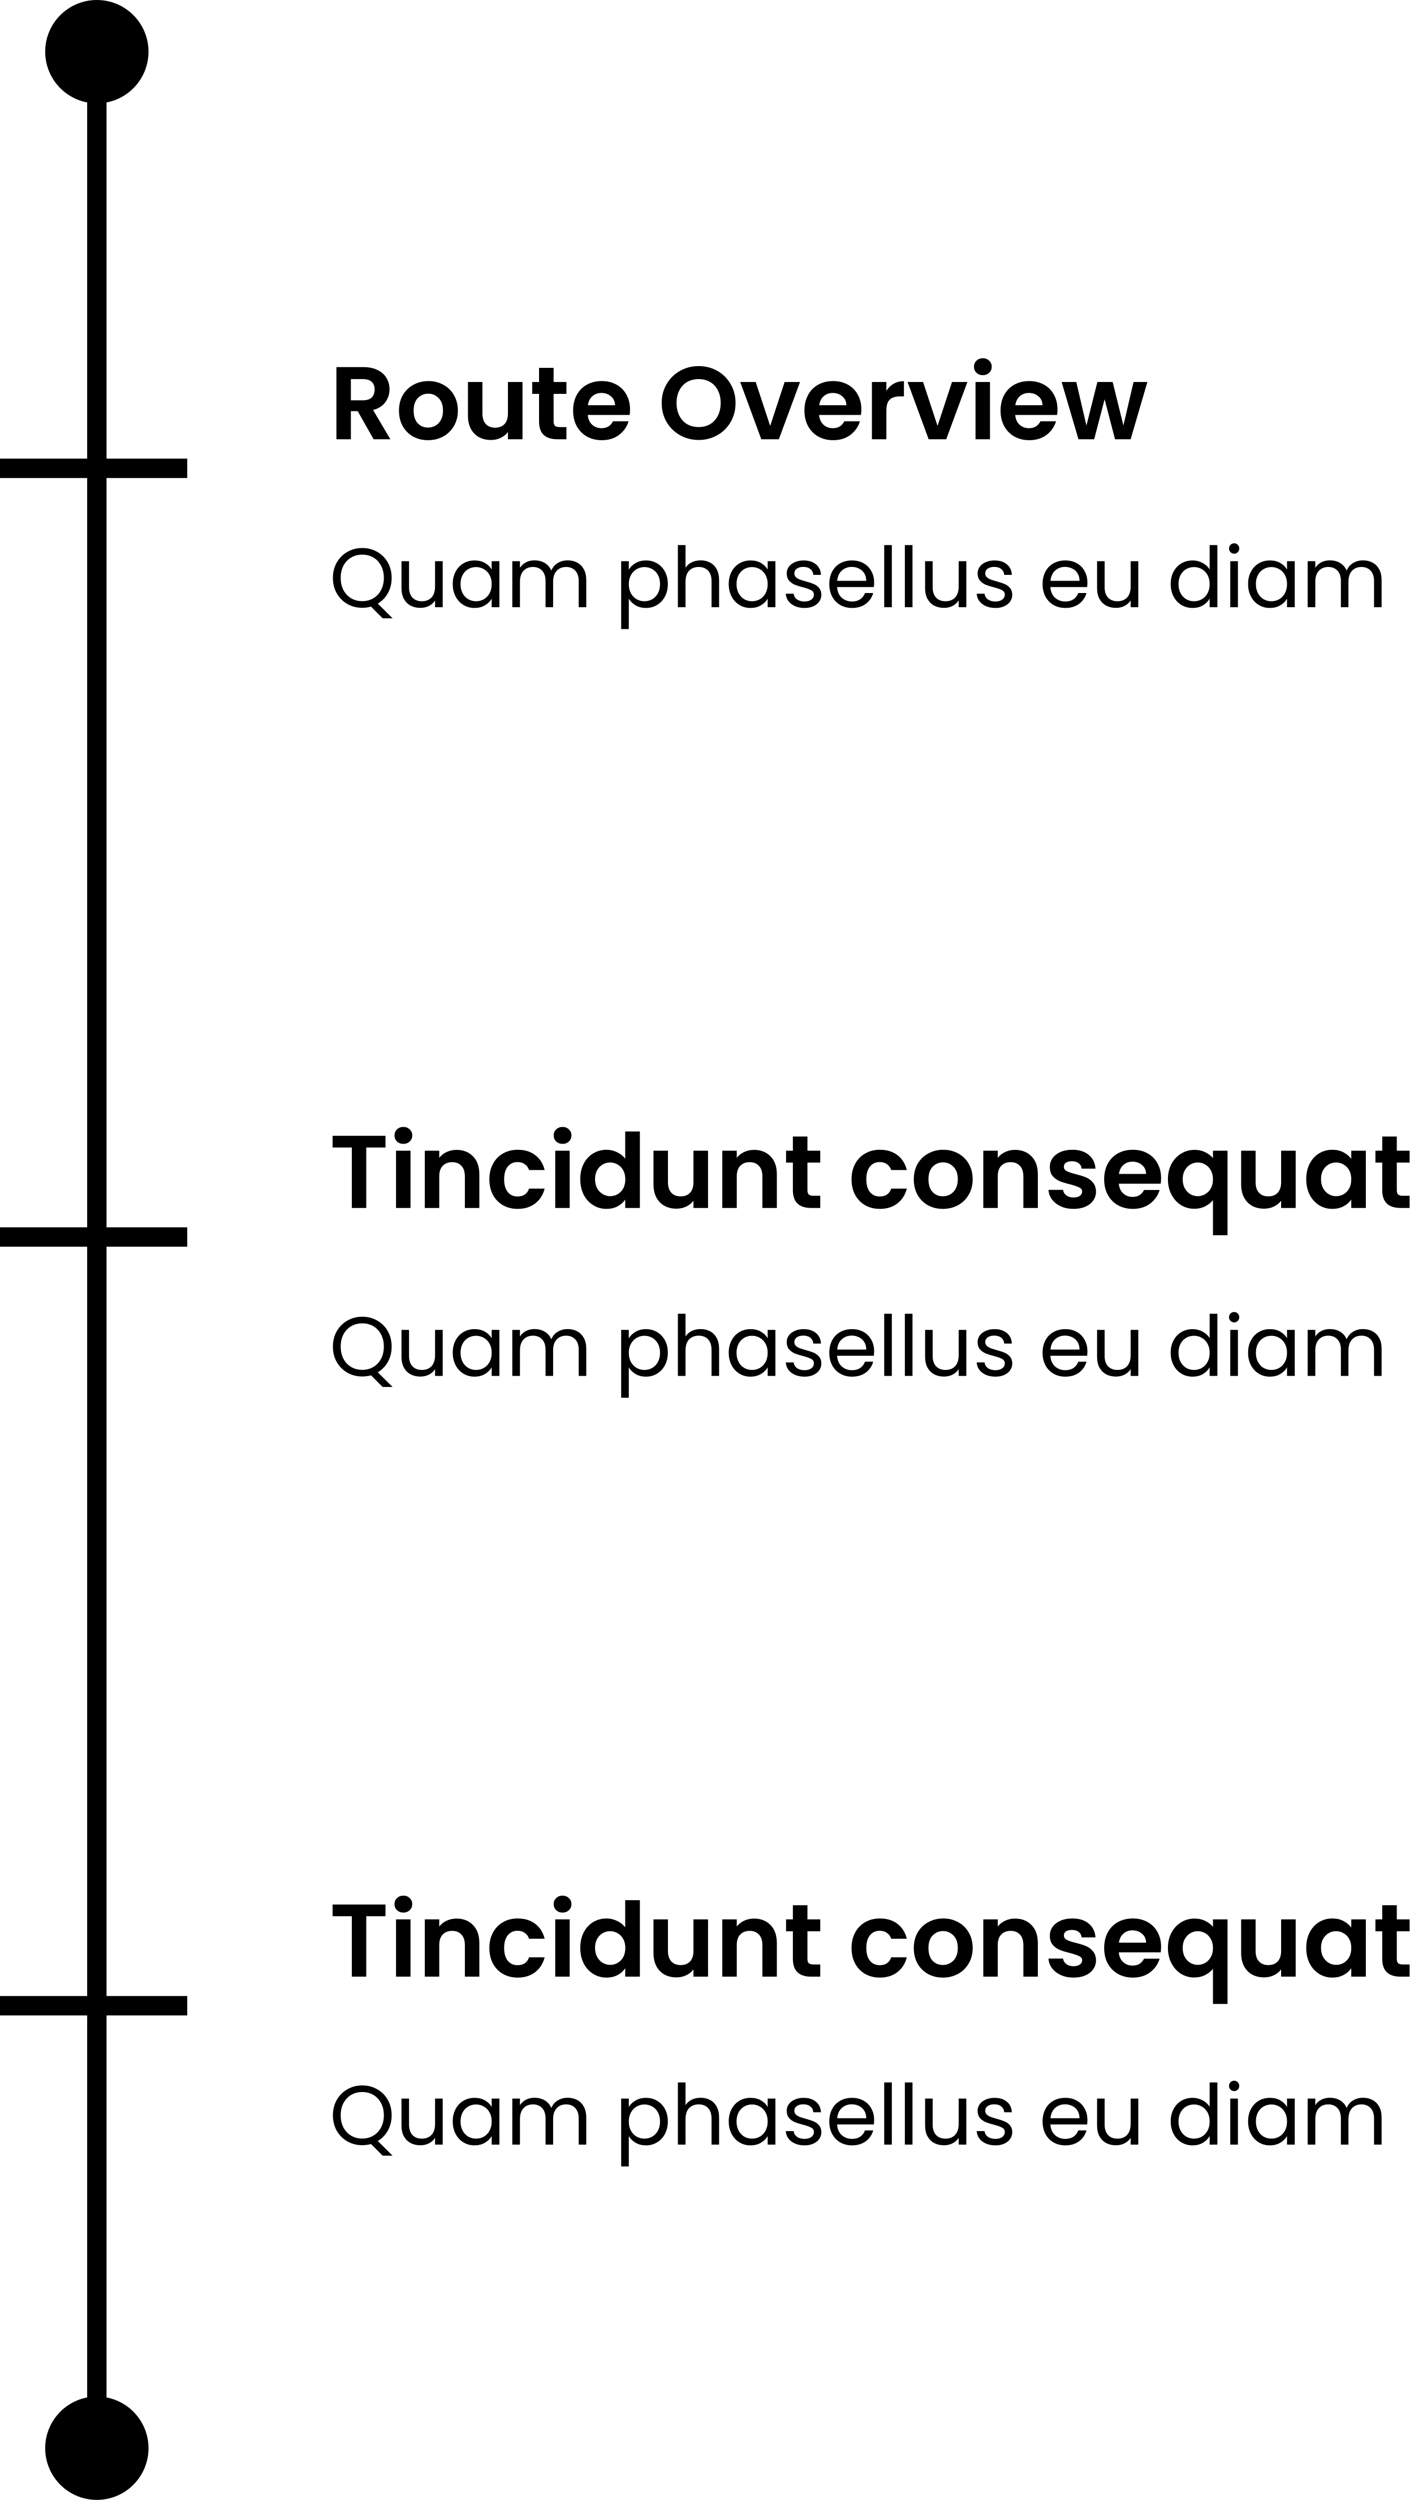 <svg width="219" height="387" viewBox="0 0 219 387" fill="none" xmlns="http://www.w3.org/2000/svg">
<path d="M15 0C10.582 -1.93129e-07 7 3.582 7 8C7 12.418 10.582 16 15 16C19.418 16 23 12.418 23 8C23 3.582 19.418 1.93129e-07 15 0ZM15 371C10.582 371 7 374.582 7 379C7 383.418 10.582 387 15 387C19.418 387 23 383.418 23 379C23 374.582 19.418 371 15 371ZM13.5 8L13.5 379L16.5 379L16.5 8L13.5 8Z" fill="black"/>
<line y1="72.5" x2="29" y2="72.5" stroke="black" stroke-width="3"/>
<path d="M57.864 68L55.4 63.648H54.344V68H52.104V56.832H56.296C57.16 56.832 57.896 56.987 58.504 57.296C59.112 57.595 59.565 58.005 59.864 58.528C60.173 59.04 60.328 59.616 60.328 60.256C60.328 60.992 60.115 61.659 59.688 62.256C59.261 62.843 58.627 63.248 57.784 63.472L60.456 68H57.864ZM54.344 61.968H56.216C56.824 61.968 57.277 61.824 57.576 61.536C57.875 61.237 58.024 60.827 58.024 60.304C58.024 59.792 57.875 59.397 57.576 59.12C57.277 58.832 56.824 58.688 56.216 58.688H54.344V61.968ZM66.29 68.144C65.437 68.144 64.669 67.957 63.986 67.584C63.303 67.2 62.765 66.661 62.37 65.968C61.986 65.275 61.794 64.475 61.794 63.568C61.794 62.661 61.991 61.861 62.386 61.168C62.791 60.475 63.341 59.941 64.034 59.568C64.727 59.184 65.501 58.992 66.354 58.992C67.207 58.992 67.981 59.184 68.674 59.568C69.367 59.941 69.911 60.475 70.306 61.168C70.711 61.861 70.914 62.661 70.914 63.568C70.914 64.475 70.706 65.275 70.29 65.968C69.885 66.661 69.33 67.2 68.626 67.584C67.933 67.957 67.154 68.144 66.29 68.144ZM66.29 66.192C66.695 66.192 67.074 66.096 67.426 65.904C67.789 65.701 68.077 65.403 68.29 65.008C68.503 64.613 68.61 64.133 68.61 63.568C68.61 62.725 68.386 62.08 67.938 61.632C67.501 61.173 66.962 60.944 66.322 60.944C65.682 60.944 65.143 61.173 64.706 61.632C64.279 62.08 64.066 62.725 64.066 63.568C64.066 64.411 64.274 65.061 64.69 65.52C65.117 65.968 65.65 66.192 66.29 66.192ZM80.925 59.136V68H78.669V66.88C78.381 67.264 78.002 67.568 77.533 67.792C77.075 68.005 76.573 68.112 76.029 68.112C75.336 68.112 74.722 67.968 74.189 67.68C73.656 67.381 73.234 66.949 72.925 66.384C72.626 65.808 72.477 65.125 72.477 64.336V59.136H74.717V64.016C74.717 64.72 74.893 65.264 75.245 65.648C75.597 66.021 76.077 66.208 76.685 66.208C77.304 66.208 77.789 66.021 78.141 65.648C78.493 65.264 78.669 64.72 78.669 64.016V59.136H80.925ZM85.743 60.976V65.264C85.743 65.563 85.813 65.781 85.951 65.92C86.101 66.048 86.346 66.112 86.687 66.112H87.727V68H86.319C84.431 68 83.487 67.083 83.487 65.248V60.976H82.431V59.136H83.487V56.944H85.743V59.136H87.727V60.976H85.743ZM97.578 63.376C97.578 63.696 97.557 63.984 97.514 64.24H91.034C91.088 64.88 91.312 65.381 91.706 65.744C92.101 66.107 92.586 66.288 93.162 66.288C93.994 66.288 94.586 65.931 94.938 65.216H97.354C97.098 66.069 96.608 66.773 95.882 67.328C95.157 67.872 94.266 68.144 93.21 68.144C92.357 68.144 91.589 67.957 90.906 67.584C90.234 67.2 89.706 66.661 89.322 65.968C88.949 65.275 88.762 64.475 88.762 63.568C88.762 62.651 88.949 61.845 89.322 61.152C89.696 60.459 90.218 59.925 90.89 59.552C91.562 59.179 92.336 58.992 93.21 58.992C94.053 58.992 94.805 59.173 95.466 59.536C96.138 59.899 96.656 60.416 97.018 61.088C97.392 61.749 97.578 62.512 97.578 63.376ZM95.258 62.736C95.248 62.16 95.04 61.701 94.634 61.36C94.229 61.008 93.733 60.832 93.146 60.832C92.592 60.832 92.122 61.003 91.738 61.344C91.365 61.675 91.136 62.139 91.05 62.736H95.258ZM108.21 68.112C107.165 68.112 106.205 67.867 105.33 67.376C104.455 66.885 103.762 66.208 103.25 65.344C102.738 64.469 102.482 63.483 102.482 62.384C102.482 61.296 102.738 60.32 103.25 59.456C103.762 58.581 104.455 57.899 105.33 57.408C106.205 56.917 107.165 56.672 108.21 56.672C109.266 56.672 110.226 56.917 111.09 57.408C111.965 57.899 112.653 58.581 113.154 59.456C113.666 60.32 113.922 61.296 113.922 62.384C113.922 63.483 113.666 64.469 113.154 65.344C112.653 66.208 111.965 66.885 111.09 67.376C110.215 67.867 109.255 68.112 108.21 68.112ZM108.21 66.112C108.882 66.112 109.474 65.963 109.986 65.664C110.498 65.355 110.898 64.917 111.186 64.352C111.474 63.787 111.618 63.131 111.618 62.384C111.618 61.637 111.474 60.987 111.186 60.432C110.898 59.867 110.498 59.435 109.986 59.136C109.474 58.837 108.882 58.688 108.21 58.688C107.538 58.688 106.941 58.837 106.418 59.136C105.906 59.435 105.506 59.867 105.218 60.432C104.93 60.987 104.786 61.637 104.786 62.384C104.786 63.131 104.93 63.787 105.218 64.352C105.506 64.917 105.906 65.355 106.418 65.664C106.941 65.963 107.538 66.112 108.21 66.112ZM119.284 65.936L121.524 59.136H123.908L120.628 68H117.908L114.644 59.136H117.044L119.284 65.936ZM133.407 63.376C133.407 63.696 133.385 63.984 133.343 64.24H126.863C126.916 64.88 127.14 65.381 127.535 65.744C127.929 66.107 128.415 66.288 128.991 66.288C129.823 66.288 130.415 65.931 130.767 65.216H133.183C132.927 66.069 132.436 66.773 131.711 67.328C130.985 67.872 130.095 68.144 129.039 68.144C128.185 68.144 127.417 67.957 126.735 67.584C126.063 67.2 125.535 66.661 125.151 65.968C124.777 65.275 124.59 64.475 124.59 63.568C124.59 62.651 124.777 61.845 125.151 61.152C125.524 60.459 126.047 59.925 126.719 59.552C127.391 59.179 128.164 58.992 129.039 58.992C129.881 58.992 130.633 59.173 131.295 59.536C131.967 59.899 132.484 60.416 132.847 61.088C133.22 61.749 133.407 62.512 133.407 63.376ZM131.087 62.736C131.076 62.16 130.868 61.701 130.463 61.36C130.057 61.008 129.561 60.832 128.975 60.832C128.42 60.832 127.951 61.003 127.567 61.344C127.193 61.675 126.964 62.139 126.879 62.736H131.087ZM137.282 60.512C137.57 60.043 137.943 59.675 138.402 59.408C138.871 59.141 139.404 59.008 140.002 59.008V61.36H139.41C138.706 61.36 138.172 61.525 137.81 61.856C137.458 62.187 137.282 62.763 137.282 63.584V68H135.042V59.136H137.282V60.512ZM145.206 65.936L147.446 59.136H149.83L146.55 68H143.83L140.566 59.136H142.966L145.206 65.936ZM152.224 58.08C151.83 58.08 151.499 57.957 151.232 57.712C150.976 57.456 150.848 57.141 150.848 56.768C150.848 56.395 150.976 56.085 151.232 55.84C151.499 55.584 151.83 55.456 152.224 55.456C152.619 55.456 152.944 55.584 153.2 55.84C153.467 56.085 153.6 56.395 153.6 56.768C153.6 57.141 153.467 57.456 153.2 57.712C152.944 57.957 152.619 58.08 152.224 58.08ZM153.328 59.136V68H151.088V59.136H153.328ZM163.782 63.376C163.782 63.696 163.76 63.984 163.718 64.24H157.238C157.291 64.88 157.515 65.381 157.91 65.744C158.304 66.107 158.79 66.288 159.366 66.288C160.198 66.288 160.79 65.931 161.142 65.216H163.558C163.302 66.069 162.811 66.773 162.086 67.328C161.36 67.872 160.47 68.144 159.414 68.144C158.56 68.144 157.792 67.957 157.11 67.584C156.438 67.2 155.91 66.661 155.526 65.968C155.152 65.275 154.965 64.475 154.965 63.568C154.965 62.651 155.152 61.845 155.526 61.152C155.899 60.459 156.422 59.925 157.094 59.552C157.766 59.179 158.539 58.992 159.414 58.992C160.256 58.992 161.008 59.173 161.67 59.536C162.342 59.899 162.859 60.416 163.222 61.088C163.595 61.749 163.782 62.512 163.782 63.376ZM161.462 62.736C161.451 62.16 161.243 61.701 160.838 61.36C160.432 61.008 159.936 60.832 159.35 60.832C158.795 60.832 158.326 61.003 157.942 61.344C157.568 61.675 157.339 62.139 157.254 62.736H161.462ZM177.705 59.136L175.113 68H172.697L171.081 61.808L169.465 68H167.033L164.425 59.136H166.697L168.265 65.888L169.961 59.136H172.329L173.993 65.872L175.561 59.136H177.705Z" fill="black"/>
<path d="M59.268 95.716L57.461 93.909C57.019 94.03 56.568 94.091 56.109 94.091C55.268 94.091 54.501 93.896 53.808 93.506C53.115 93.107 52.564 92.557 52.157 91.855C51.758 91.144 51.559 90.347 51.559 89.463C51.559 88.579 51.758 87.786 52.157 87.084C52.564 86.373 53.115 85.823 53.808 85.433C54.501 85.034 55.268 84.835 56.109 84.835C56.958 84.835 57.73 85.034 58.423 85.433C59.116 85.823 59.662 86.369 60.061 87.071C60.46 87.773 60.659 88.57 60.659 89.463C60.659 90.33 60.468 91.11 60.087 91.803C59.706 92.496 59.181 93.042 58.514 93.441L60.802 95.716H59.268ZM52.768 89.463C52.768 90.182 52.911 90.815 53.197 91.361C53.492 91.907 53.89 92.327 54.393 92.622C54.904 92.917 55.476 93.064 56.109 93.064C56.742 93.064 57.309 92.917 57.812 92.622C58.323 92.327 58.722 91.907 59.008 91.361C59.303 90.815 59.45 90.182 59.45 89.463C59.45 88.735 59.303 88.102 59.008 87.565C58.722 87.019 58.328 86.599 57.825 86.304C57.322 86.009 56.75 85.862 56.109 85.862C55.468 85.862 54.896 86.009 54.393 86.304C53.89 86.599 53.492 87.019 53.197 87.565C52.911 88.102 52.768 88.735 52.768 89.463ZM68.564 86.876V94H67.381V92.947C67.156 93.311 66.84 93.597 66.432 93.805C66.034 94.004 65.591 94.104 65.106 94.104C64.552 94.104 64.053 93.991 63.611 93.766C63.169 93.532 62.818 93.185 62.558 92.726C62.307 92.267 62.181 91.708 62.181 91.049V86.876H63.351V90.893C63.351 91.595 63.529 92.137 63.884 92.518C64.24 92.891 64.725 93.077 65.34 93.077C65.973 93.077 66.471 92.882 66.835 92.492C67.199 92.102 67.381 91.534 67.381 90.789V86.876H68.564ZM70.12 90.412C70.12 89.684 70.267 89.047 70.561 88.501C70.856 87.946 71.259 87.517 71.77 87.214C72.29 86.911 72.867 86.759 73.499 86.759C74.124 86.759 74.665 86.893 75.124 87.162C75.584 87.431 75.926 87.769 76.151 88.176V86.876H77.347V94H76.151V92.674C75.918 93.09 75.567 93.437 75.099 93.714C74.639 93.983 74.102 94.117 73.487 94.117C72.854 94.117 72.282 93.961 71.77 93.649C71.259 93.337 70.856 92.899 70.561 92.336C70.267 91.773 70.12 91.131 70.12 90.412ZM76.151 90.425C76.151 89.888 76.043 89.42 75.826 89.021C75.61 88.622 75.315 88.319 74.942 88.111C74.579 87.894 74.175 87.786 73.734 87.786C73.291 87.786 72.888 87.89 72.525 88.098C72.16 88.306 71.87 88.609 71.653 89.008C71.437 89.407 71.329 89.875 71.329 90.412C71.329 90.958 71.437 91.435 71.653 91.842C71.87 92.241 72.16 92.548 72.525 92.765C72.888 92.973 73.291 93.077 73.734 93.077C74.175 93.077 74.579 92.973 74.942 92.765C75.315 92.548 75.61 92.241 75.826 91.842C76.043 91.435 76.151 90.962 76.151 90.425ZM87.914 86.746C88.468 86.746 88.962 86.863 89.396 87.097C89.829 87.322 90.171 87.665 90.423 88.124C90.674 88.583 90.8 89.142 90.8 89.801V94H89.63V89.97C89.63 89.259 89.452 88.718 89.097 88.345C88.75 87.964 88.278 87.773 87.68 87.773C87.064 87.773 86.575 87.972 86.211 88.371C85.847 88.761 85.665 89.329 85.665 90.074V94H84.495V89.97C84.495 89.259 84.317 88.718 83.962 88.345C83.615 87.964 83.143 87.773 82.545 87.773C81.929 87.773 81.44 87.972 81.076 88.371C80.712 88.761 80.53 89.329 80.53 90.074V94H79.347V86.876H80.53V87.903C80.764 87.53 81.076 87.244 81.466 87.045C81.864 86.846 82.302 86.746 82.779 86.746C83.377 86.746 83.905 86.88 84.365 87.149C84.824 87.418 85.166 87.812 85.392 88.332C85.591 87.829 85.92 87.439 86.38 87.162C86.839 86.885 87.35 86.746 87.914 86.746ZM97.389 88.189C97.623 87.782 97.97 87.444 98.429 87.175C98.897 86.898 99.439 86.759 100.054 86.759C100.687 86.759 101.259 86.911 101.77 87.214C102.29 87.517 102.697 87.946 102.992 88.501C103.287 89.047 103.434 89.684 103.434 90.412C103.434 91.131 103.287 91.773 102.992 92.336C102.697 92.899 102.29 93.337 101.77 93.649C101.259 93.961 100.687 94.117 100.054 94.117C99.447 94.117 98.91 93.983 98.442 93.714C97.983 93.437 97.632 93.094 97.389 92.687V97.38H96.206V86.876H97.389V88.189ZM102.225 90.412C102.225 89.875 102.117 89.407 101.9 89.008C101.683 88.609 101.389 88.306 101.016 88.098C100.652 87.89 100.249 87.786 99.807 87.786C99.374 87.786 98.971 87.894 98.598 88.111C98.234 88.319 97.939 88.627 97.714 89.034C97.497 89.433 97.389 89.896 97.389 90.425C97.389 90.962 97.497 91.435 97.714 91.842C97.939 92.241 98.234 92.548 98.598 92.765C98.971 92.973 99.374 93.077 99.807 93.077C100.249 93.077 100.652 92.973 101.016 92.765C101.389 92.548 101.683 92.241 101.9 91.842C102.117 91.435 102.225 90.958 102.225 90.412ZM108.527 86.746C109.065 86.746 109.55 86.863 109.983 87.097C110.417 87.322 110.755 87.665 110.997 88.124C111.249 88.583 111.374 89.142 111.374 89.801V94H110.204V89.97C110.204 89.259 110.027 88.718 109.671 88.345C109.316 87.964 108.831 87.773 108.215 87.773C107.591 87.773 107.093 87.968 106.72 88.358C106.356 88.748 106.174 89.316 106.174 90.061V94H104.991V84.38H106.174V87.89C106.408 87.526 106.729 87.244 107.136 87.045C107.552 86.846 108.016 86.746 108.527 86.746ZM112.865 90.412C112.865 89.684 113.012 89.047 113.307 88.501C113.601 87.946 114.004 87.517 114.516 87.214C115.036 86.911 115.612 86.759 116.245 86.759C116.869 86.759 117.41 86.893 117.87 87.162C118.329 87.431 118.671 87.769 118.897 88.176V86.876H120.093V94H118.897V92.674C118.663 93.09 118.312 93.437 117.844 93.714C117.384 93.983 116.847 94.117 116.232 94.117C115.599 94.117 115.027 93.961 114.516 93.649C114.004 93.337 113.601 92.899 113.307 92.336C113.012 91.773 112.865 91.131 112.865 90.412ZM118.897 90.425C118.897 89.888 118.788 89.42 118.572 89.021C118.355 88.622 118.06 88.319 117.688 88.111C117.324 87.894 116.921 87.786 116.479 87.786C116.037 87.786 115.634 87.89 115.27 88.098C114.906 88.306 114.615 88.609 114.399 89.008C114.182 89.407 114.074 89.875 114.074 90.412C114.074 90.958 114.182 91.435 114.399 91.842C114.615 92.241 114.906 92.548 115.27 92.765C115.634 92.973 116.037 93.077 116.479 93.077C116.921 93.077 117.324 92.973 117.688 92.765C118.06 92.548 118.355 92.241 118.572 91.842C118.788 91.435 118.897 90.962 118.897 90.425ZM124.614 94.117C124.068 94.117 123.578 94.026 123.145 93.844C122.711 93.653 122.369 93.393 122.118 93.064C121.866 92.726 121.728 92.34 121.702 91.907H122.924C122.958 92.262 123.123 92.553 123.418 92.778C123.721 93.003 124.115 93.116 124.601 93.116C125.051 93.116 125.407 93.016 125.667 92.817C125.927 92.618 126.057 92.366 126.057 92.063C126.057 91.751 125.918 91.521 125.641 91.374C125.363 91.218 124.934 91.066 124.354 90.919C123.825 90.78 123.392 90.642 123.054 90.503C122.724 90.356 122.438 90.143 122.196 89.866C121.962 89.58 121.845 89.207 121.845 88.748C121.845 88.384 121.953 88.05 122.17 87.747C122.386 87.444 122.694 87.205 123.093 87.032C123.491 86.85 123.946 86.759 124.458 86.759C125.246 86.759 125.883 86.958 126.369 87.357C126.854 87.756 127.114 88.302 127.149 88.995H125.966C125.94 88.622 125.788 88.323 125.511 88.098C125.242 87.873 124.878 87.76 124.419 87.76C123.994 87.76 123.656 87.851 123.405 88.033C123.153 88.215 123.028 88.453 123.028 88.748C123.028 88.982 123.101 89.177 123.249 89.333C123.405 89.48 123.595 89.602 123.821 89.697C124.055 89.784 124.375 89.883 124.783 89.996C125.294 90.135 125.71 90.273 126.031 90.412C126.351 90.542 126.624 90.741 126.85 91.01C127.084 91.279 127.205 91.63 127.214 92.063C127.214 92.453 127.105 92.804 126.889 93.116C126.672 93.428 126.364 93.675 125.966 93.857C125.576 94.03 125.125 94.117 124.614 94.117ZM135.384 90.165C135.384 90.39 135.371 90.629 135.345 90.88H129.651C129.694 91.582 129.932 92.132 130.366 92.531C130.808 92.921 131.341 93.116 131.965 93.116C132.476 93.116 132.901 92.999 133.239 92.765C133.585 92.522 133.828 92.202 133.967 91.803H135.241C135.05 92.488 134.669 93.047 134.097 93.48C133.525 93.905 132.814 94.117 131.965 94.117C131.289 94.117 130.682 93.965 130.145 93.662C129.616 93.359 129.2 92.93 128.897 92.375C128.593 91.812 128.442 91.162 128.442 90.425C128.442 89.688 128.589 89.043 128.884 88.488C129.178 87.933 129.59 87.509 130.119 87.214C130.656 86.911 131.271 86.759 131.965 86.759C132.641 86.759 133.239 86.906 133.759 87.201C134.279 87.496 134.677 87.903 134.955 88.423C135.241 88.934 135.384 89.515 135.384 90.165ZM134.162 89.918C134.162 89.467 134.062 89.082 133.863 88.761C133.663 88.432 133.39 88.185 133.044 88.02C132.706 87.847 132.329 87.76 131.913 87.76C131.315 87.76 130.803 87.951 130.379 88.332C129.963 88.713 129.724 89.242 129.664 89.918H134.162ZM138.128 84.38V94H136.945V84.38H138.128ZM141.328 84.38V94H140.145V84.38H141.328ZM149.662 86.876V94H148.479V92.947C148.253 93.311 147.937 93.597 147.53 93.805C147.131 94.004 146.689 94.104 146.204 94.104C145.649 94.104 145.151 93.991 144.709 93.766C144.267 93.532 143.916 93.185 143.656 92.726C143.404 92.267 143.279 91.708 143.279 91.049V86.876H144.449V90.893C144.449 91.595 144.626 92.137 144.982 92.518C145.337 92.891 145.822 93.077 146.438 93.077C147.07 93.077 147.569 92.882 147.933 92.492C148.297 92.102 148.479 91.534 148.479 90.789V86.876H149.662ZM154.181 94.117C153.635 94.117 153.146 94.026 152.712 93.844C152.279 93.653 151.937 93.393 151.685 93.064C151.434 92.726 151.295 92.34 151.269 91.907H152.491C152.526 92.262 152.691 92.553 152.985 92.778C153.289 93.003 153.683 93.116 154.168 93.116C154.619 93.116 154.974 93.016 155.234 92.817C155.494 92.618 155.624 92.366 155.624 92.063C155.624 91.751 155.486 91.521 155.208 91.374C154.931 91.218 154.502 91.066 153.921 90.919C153.393 90.78 152.959 90.642 152.621 90.503C152.292 90.356 152.006 90.143 151.763 89.866C151.529 89.58 151.412 89.207 151.412 88.748C151.412 88.384 151.521 88.05 151.737 87.747C151.954 87.444 152.262 87.205 152.66 87.032C153.059 86.85 153.514 86.759 154.025 86.759C154.814 86.759 155.451 86.958 155.936 87.357C156.422 87.756 156.682 88.302 156.716 88.995H155.533C155.507 88.622 155.356 88.323 155.078 88.098C154.81 87.873 154.446 87.76 153.986 87.76C153.562 87.76 153.224 87.851 152.972 88.033C152.721 88.215 152.595 88.453 152.595 88.748C152.595 88.982 152.669 89.177 152.816 89.333C152.972 89.48 153.163 89.602 153.388 89.697C153.622 89.784 153.943 89.883 154.35 89.996C154.862 90.135 155.278 90.273 155.598 90.412C155.919 90.542 156.192 90.741 156.417 91.01C156.651 91.279 156.773 91.63 156.781 92.063C156.781 92.453 156.673 92.804 156.456 93.116C156.24 93.428 155.932 93.675 155.533 93.857C155.143 94.03 154.693 94.117 154.181 94.117ZM168.417 90.165C168.417 90.39 168.404 90.629 168.378 90.88H162.684C162.727 91.582 162.966 92.132 163.399 92.531C163.841 92.921 164.374 93.116 164.998 93.116C165.509 93.116 165.934 92.999 166.272 92.765C166.619 92.522 166.861 92.202 167 91.803H168.274C168.083 92.488 167.702 93.047 167.13 93.48C166.558 93.905 165.847 94.117 164.998 94.117C164.322 94.117 163.715 93.965 163.178 93.662C162.649 93.359 162.233 92.93 161.93 92.375C161.627 91.812 161.475 91.162 161.475 90.425C161.475 89.688 161.622 89.043 161.917 88.488C162.212 87.933 162.623 87.509 163.152 87.214C163.689 86.911 164.305 86.759 164.998 86.759C165.674 86.759 166.272 86.906 166.792 87.201C167.312 87.496 167.711 87.903 167.988 88.423C168.274 88.934 168.417 89.515 168.417 90.165ZM167.195 89.918C167.195 89.467 167.095 89.082 166.896 88.761C166.697 88.432 166.424 88.185 166.077 88.02C165.739 87.847 165.362 87.76 164.946 87.76C164.348 87.76 163.837 87.951 163.412 88.332C162.996 88.713 162.758 89.242 162.697 89.918H167.195ZM176.297 86.876V94H175.114V92.947C174.888 93.311 174.572 93.597 174.165 93.805C173.766 94.004 173.324 94.104 172.839 94.104C172.284 94.104 171.786 93.991 171.344 93.766C170.902 93.532 170.551 93.185 170.291 92.726C170.039 92.267 169.914 91.708 169.914 91.049V86.876H171.084V90.893C171.084 91.595 171.261 92.137 171.617 92.518C171.972 92.891 172.457 93.077 173.073 93.077C173.705 93.077 174.204 92.882 174.568 92.492C174.932 92.102 175.114 91.534 175.114 90.789V86.876H176.297ZM181.318 90.412C181.318 89.684 181.465 89.047 181.76 88.501C182.054 87.946 182.457 87.517 182.969 87.214C183.489 86.911 184.069 86.759 184.711 86.759C185.265 86.759 185.781 86.889 186.258 87.149C186.734 87.4 187.098 87.734 187.35 88.15V84.38H188.546V94H187.35V92.661C187.116 93.086 186.769 93.437 186.31 93.714C185.85 93.983 185.313 94.117 184.698 94.117C184.065 94.117 183.489 93.961 182.969 93.649C182.457 93.337 182.054 92.899 181.76 92.336C181.465 91.773 181.318 91.131 181.318 90.412ZM187.35 90.425C187.35 89.888 187.241 89.42 187.025 89.021C186.808 88.622 186.513 88.319 186.141 88.111C185.777 87.894 185.374 87.786 184.932 87.786C184.49 87.786 184.087 87.89 183.723 88.098C183.359 88.306 183.068 88.609 182.852 89.008C182.635 89.407 182.527 89.875 182.527 90.412C182.527 90.958 182.635 91.435 182.852 91.842C183.068 92.241 183.359 92.548 183.723 92.765C184.087 92.973 184.49 93.077 184.932 93.077C185.374 93.077 185.777 92.973 186.141 92.765C186.513 92.548 186.808 92.241 187.025 91.842C187.241 91.435 187.35 90.962 187.35 90.425ZM191.156 85.719C190.931 85.719 190.74 85.641 190.584 85.485C190.428 85.329 190.35 85.138 190.35 84.913C190.35 84.688 190.428 84.497 190.584 84.341C190.74 84.185 190.931 84.107 191.156 84.107C191.373 84.107 191.555 84.185 191.702 84.341C191.858 84.497 191.936 84.688 191.936 84.913C191.936 85.138 191.858 85.329 191.702 85.485C191.555 85.641 191.373 85.719 191.156 85.719ZM191.728 86.876V94H190.545V86.876H191.728ZM193.302 90.412C193.302 89.684 193.449 89.047 193.744 88.501C194.039 87.946 194.442 87.517 194.953 87.214C195.473 86.911 196.049 86.759 196.682 86.759C197.306 86.759 197.848 86.893 198.307 87.162C198.766 87.431 199.109 87.769 199.334 88.176V86.876H200.53V94H199.334V92.674C199.1 93.09 198.749 93.437 198.281 93.714C197.822 93.983 197.284 94.117 196.669 94.117C196.036 94.117 195.464 93.961 194.953 93.649C194.442 93.337 194.039 92.899 193.744 92.336C193.449 91.773 193.302 91.131 193.302 90.412ZM199.334 90.425C199.334 89.888 199.226 89.42 199.009 89.021C198.792 88.622 198.498 88.319 198.125 88.111C197.761 87.894 197.358 87.786 196.916 87.786C196.474 87.786 196.071 87.89 195.707 88.098C195.343 88.306 195.053 88.609 194.836 89.008C194.619 89.407 194.511 89.875 194.511 90.412C194.511 90.958 194.619 91.435 194.836 91.842C195.053 92.241 195.343 92.548 195.707 92.765C196.071 92.973 196.474 93.077 196.916 93.077C197.358 93.077 197.761 92.973 198.125 92.765C198.498 92.548 198.792 92.241 199.009 91.842C199.226 91.435 199.334 90.962 199.334 90.425ZM211.096 86.746C211.651 86.746 212.145 86.863 212.578 87.097C213.012 87.322 213.354 87.665 213.605 88.124C213.857 88.583 213.982 89.142 213.982 89.801V94H212.812V89.97C212.812 89.259 212.635 88.718 212.279 88.345C211.933 87.964 211.46 87.773 210.862 87.773C210.247 87.773 209.757 87.972 209.393 88.371C209.029 88.761 208.847 89.329 208.847 90.074V94H207.677V89.97C207.677 89.259 207.5 88.718 207.144 88.345C206.798 87.964 206.325 87.773 205.727 87.773C205.112 87.773 204.622 87.972 204.258 88.371C203.894 88.761 203.712 89.329 203.712 90.074V94H202.529V86.876H203.712V87.903C203.946 87.53 204.258 87.244 204.648 87.045C205.047 86.846 205.485 86.746 205.961 86.746C206.559 86.746 207.088 86.88 207.547 87.149C208.007 87.418 208.349 87.812 208.574 88.332C208.774 87.829 209.103 87.439 209.562 87.162C210.022 86.885 210.533 86.746 211.096 86.746Z" fill="black"/>
<line y1="191.5" x2="29" y2="191.5" stroke="black" stroke-width="3"/>
<path d="M59.704 175.832V177.64H56.728V187H54.488V177.64H51.512V175.832H59.704ZM62.474 177.08C62.08 177.08 61.749 176.957 61.482 176.712C61.226 176.456 61.098 176.141 61.098 175.768C61.098 175.395 61.226 175.085 61.482 174.84C61.749 174.584 62.08 174.456 62.474 174.456C62.869 174.456 63.194 174.584 63.45 174.84C63.717 175.085 63.85 175.395 63.85 175.768C63.85 176.141 63.717 176.456 63.45 176.712C63.194 176.957 62.869 177.08 62.474 177.08ZM63.578 178.136V187H61.338V178.136H63.578ZM70.704 178.008C71.76 178.008 72.613 178.344 73.263 179.016C73.914 179.677 74.24 180.605 74.24 181.8V187H71.999V182.104C71.999 181.4 71.823 180.861 71.472 180.488C71.12 180.104 70.639 179.912 70.031 179.912C69.413 179.912 68.922 180.104 68.559 180.488C68.207 180.861 68.031 181.4 68.031 182.104V187H65.791V178.136H68.031V179.24C68.33 178.856 68.709 178.557 69.168 178.344C69.637 178.12 70.149 178.008 70.704 178.008ZM75.794 182.568C75.794 181.651 75.98 180.851 76.354 180.168C76.727 179.475 77.244 178.941 77.906 178.568C78.567 178.184 79.324 177.992 80.178 177.992C81.276 177.992 82.183 178.269 82.898 178.824C83.623 179.368 84.108 180.136 84.354 181.128H81.938C81.81 180.744 81.591 180.445 81.282 180.232C80.983 180.008 80.61 179.896 80.162 179.896C79.522 179.896 79.015 180.131 78.642 180.6C78.268 181.059 78.082 181.715 78.082 182.568C78.082 183.411 78.268 184.067 78.642 184.536C79.015 184.995 79.522 185.224 80.162 185.224C81.068 185.224 81.66 184.819 81.938 184.008H84.354C84.108 184.968 83.623 185.731 82.898 186.296C82.172 186.861 81.266 187.144 80.178 187.144C79.324 187.144 78.567 186.957 77.906 186.584C77.244 186.2 76.727 185.667 76.354 184.984C75.98 184.291 75.794 183.485 75.794 182.568ZM87.131 177.08C86.736 177.08 86.405 176.957 86.139 176.712C85.883 176.456 85.755 176.141 85.755 175.768C85.755 175.395 85.883 175.085 86.139 174.84C86.405 174.584 86.736 174.456 87.131 174.456C87.525 174.456 87.851 174.584 88.107 174.84C88.373 175.085 88.507 175.395 88.507 175.768C88.507 176.141 88.373 176.456 88.107 176.712C87.851 176.957 87.525 177.08 87.131 177.08ZM88.235 178.136V187H85.995V178.136H88.235ZM89.872 182.536C89.872 181.64 90.048 180.845 90.4 180.152C90.762 179.459 91.253 178.925 91.872 178.552C92.49 178.179 93.178 177.992 93.936 177.992C94.512 177.992 95.061 178.12 95.584 178.376C96.106 178.621 96.522 178.952 96.832 179.368V175.16H99.104V187H96.832V185.688C96.554 186.125 96.165 186.477 95.664 186.744C95.162 187.011 94.581 187.144 93.92 187.144C93.173 187.144 92.49 186.952 91.872 186.568C91.253 186.184 90.762 185.645 90.4 184.952C90.048 184.248 89.872 183.443 89.872 182.536ZM96.848 182.568C96.848 182.024 96.741 181.56 96.528 181.176C96.314 180.781 96.026 180.483 95.664 180.28C95.301 180.067 94.912 179.96 94.496 179.96C94.08 179.96 93.696 180.061 93.344 180.264C92.992 180.467 92.704 180.765 92.48 181.16C92.266 181.544 92.16 182.003 92.16 182.536C92.16 183.069 92.266 183.539 92.48 183.944C92.704 184.339 92.992 184.643 93.344 184.856C93.706 185.069 94.09 185.176 94.496 185.176C94.912 185.176 95.301 185.075 95.664 184.872C96.026 184.659 96.314 184.36 96.528 183.976C96.741 183.581 96.848 183.112 96.848 182.568ZM109.66 178.136V187H107.404V185.88C107.116 186.264 106.737 186.568 106.268 186.792C105.809 187.005 105.308 187.112 104.764 187.112C104.07 187.112 103.457 186.968 102.924 186.68C102.39 186.381 101.969 185.949 101.66 185.384C101.361 184.808 101.212 184.125 101.212 183.336V178.136H103.452V183.016C103.452 183.72 103.628 184.264 103.98 184.648C104.332 185.021 104.812 185.208 105.42 185.208C106.038 185.208 106.524 185.021 106.876 184.648C107.228 184.264 107.404 183.72 107.404 183.016V178.136H109.66ZM116.782 178.008C117.838 178.008 118.691 178.344 119.342 179.016C119.992 179.677 120.318 180.605 120.318 181.8V187H118.078V182.104C118.078 181.4 117.902 180.861 117.55 180.488C117.198 180.104 116.718 179.912 116.11 179.912C115.491 179.912 115 180.104 114.638 180.488C114.286 180.861 114.11 181.4 114.11 182.104V187H111.87V178.136H114.11V179.24C114.408 178.856 114.787 178.557 115.246 178.344C115.715 178.12 116.227 178.008 116.782 178.008ZM125.056 179.976V184.264C125.056 184.563 125.125 184.781 125.264 184.92C125.413 185.048 125.658 185.112 126 185.112H127.04V187H125.632C123.744 187 122.8 186.083 122.8 184.248V179.976H121.744V178.136H122.8V175.944H125.056V178.136H127.04V179.976H125.056ZM131.887 182.568C131.887 181.651 132.074 180.851 132.447 180.168C132.821 179.475 133.338 178.941 133.999 178.568C134.661 178.184 135.418 177.992 136.271 177.992C137.37 177.992 138.277 178.269 138.991 178.824C139.717 179.368 140.202 180.136 140.447 181.128H138.031C137.903 180.744 137.685 180.445 137.375 180.232C137.077 180.008 136.703 179.896 136.255 179.896C135.615 179.896 135.109 180.131 134.735 180.6C134.362 181.059 134.175 181.715 134.175 182.568C134.175 183.411 134.362 184.067 134.735 184.536C135.109 184.995 135.615 185.224 136.255 185.224C137.162 185.224 137.754 184.819 138.031 184.008H140.447C140.202 184.968 139.717 185.731 138.991 186.296C138.266 186.861 137.359 187.144 136.271 187.144C135.418 187.144 134.661 186.957 133.999 186.584C133.338 186.2 132.821 185.667 132.447 184.984C132.074 184.291 131.887 183.485 131.887 182.568ZM146.024 187.144C145.171 187.144 144.403 186.957 143.72 186.584C143.038 186.2 142.499 185.661 142.104 184.968C141.72 184.275 141.528 183.475 141.528 182.568C141.528 181.661 141.726 180.861 142.12 180.168C142.526 179.475 143.075 178.941 143.768 178.568C144.462 178.184 145.235 177.992 146.088 177.992C146.942 177.992 147.715 178.184 148.408 178.568C149.102 178.941 149.646 179.475 150.04 180.168C150.446 180.861 150.648 181.661 150.648 182.568C150.648 183.475 150.44 184.275 150.024 184.968C149.619 185.661 149.064 186.2 148.36 186.584C147.667 186.957 146.888 187.144 146.024 187.144ZM146.024 185.192C146.43 185.192 146.808 185.096 147.16 184.904C147.523 184.701 147.811 184.403 148.024 184.008C148.238 183.613 148.344 183.133 148.344 182.568C148.344 181.725 148.12 181.08 147.672 180.632C147.235 180.173 146.696 179.944 146.056 179.944C145.416 179.944 144.878 180.173 144.44 180.632C144.014 181.08 143.8 181.725 143.8 182.568C143.8 183.411 144.008 184.061 144.424 184.52C144.851 184.968 145.384 185.192 146.024 185.192ZM157.204 178.008C158.26 178.008 159.113 178.344 159.764 179.016C160.414 179.677 160.74 180.605 160.74 181.8V187H158.5V182.104C158.5 181.4 158.324 180.861 157.972 180.488C157.62 180.104 157.14 179.912 156.532 179.912C155.913 179.912 155.422 180.104 155.06 180.488C154.708 180.861 154.532 181.4 154.532 182.104V187H152.292V178.136H154.532V179.24C154.83 178.856 155.209 178.557 155.668 178.344C156.137 178.12 156.649 178.008 157.204 178.008ZM166.262 187.144C165.536 187.144 164.886 187.016 164.31 186.76C163.734 186.493 163.275 186.136 162.934 185.688C162.603 185.24 162.422 184.744 162.39 184.2H164.646C164.688 184.541 164.854 184.824 165.142 185.048C165.44 185.272 165.808 185.384 166.246 185.384C166.672 185.384 167.003 185.299 167.238 185.128C167.483 184.957 167.606 184.739 167.606 184.472C167.606 184.184 167.456 183.971 167.158 183.832C166.87 183.683 166.406 183.523 165.766 183.352C165.104 183.192 164.56 183.027 164.134 182.856C163.718 182.685 163.355 182.424 163.046 182.072C162.747 181.72 162.598 181.245 162.598 180.648C162.598 180.157 162.736 179.709 163.014 179.304C163.302 178.899 163.707 178.579 164.23 178.344C164.763 178.109 165.387 177.992 166.102 177.992C167.158 177.992 168 178.259 168.63 178.792C169.259 179.315 169.606 180.024 169.67 180.92H167.526C167.494 180.568 167.344 180.291 167.078 180.088C166.822 179.875 166.475 179.768 166.038 179.768C165.632 179.768 165.318 179.843 165.094 179.992C164.88 180.141 164.774 180.349 164.774 180.616C164.774 180.915 164.923 181.144 165.222 181.304C165.52 181.453 165.984 181.608 166.614 181.768C167.254 181.928 167.782 182.093 168.198 182.264C168.614 182.435 168.971 182.701 169.27 183.064C169.579 183.416 169.739 183.885 169.75 184.472C169.75 184.984 169.606 185.443 169.318 185.848C169.04 186.253 168.635 186.573 168.102 186.808C167.579 187.032 166.966 187.144 166.262 187.144ZM179.828 182.376C179.828 182.696 179.807 182.984 179.764 183.24H173.284C173.338 183.88 173.562 184.381 173.956 184.744C174.351 185.107 174.836 185.288 175.412 185.288C176.244 185.288 176.836 184.931 177.188 184.216H179.604C179.348 185.069 178.858 185.773 178.132 186.328C177.407 186.872 176.516 187.144 175.46 187.144C174.607 187.144 173.839 186.957 173.156 186.584C172.484 186.2 171.956 185.661 171.572 184.968C171.199 184.275 171.012 183.475 171.012 182.568C171.012 181.651 171.199 180.845 171.572 180.152C171.946 179.459 172.468 178.925 173.14 178.552C173.812 178.179 174.586 177.992 175.46 177.992C176.303 177.992 177.055 178.173 177.716 178.536C178.388 178.899 178.906 179.416 179.268 180.088C179.642 180.749 179.828 181.512 179.828 182.376ZM177.508 181.736C177.498 181.16 177.29 180.701 176.884 180.36C176.479 180.008 175.983 179.832 175.396 179.832C174.842 179.832 174.372 180.003 173.988 180.344C173.615 180.675 173.386 181.139 173.3 181.736H177.508ZM180.887 182.552C180.887 181.667 181.069 180.883 181.431 180.2C181.805 179.507 182.306 178.968 182.935 178.584C183.565 178.2 184.258 178.008 185.015 178.008C185.645 178.008 186.199 178.131 186.679 178.376C187.17 178.611 187.565 178.915 187.863 179.288V178.136H190.119V191.224H187.863V185.784C187.565 186.168 187.165 186.488 186.663 186.744C186.162 187 185.597 187.128 184.967 187.128C184.221 187.128 183.533 186.936 182.903 186.552C182.285 186.157 181.794 185.613 181.431 184.92C181.069 184.227 180.887 183.437 180.887 182.552ZM187.863 182.568C187.863 182.024 187.751 181.555 187.527 181.16C187.303 180.765 187.01 180.467 186.647 180.264C186.295 180.061 185.917 179.96 185.511 179.96C185.117 179.96 184.738 180.061 184.375 180.264C184.023 180.467 183.735 180.765 183.511 181.16C183.287 181.544 183.175 182.008 183.175 182.552C183.175 183.096 183.287 183.571 183.511 183.976C183.735 184.371 184.023 184.669 184.375 184.872C184.738 185.075 185.117 185.176 185.511 185.176C185.917 185.176 186.295 185.075 186.647 184.872C187.01 184.669 187.303 184.371 187.527 183.976C187.751 183.581 187.863 183.112 187.863 182.568ZM200.675 178.136V187H198.419V185.88C198.131 186.264 197.752 186.568 197.283 186.792C196.824 187.005 196.323 187.112 195.779 187.112C195.086 187.112 194.472 186.968 193.939 186.68C193.406 186.381 192.984 185.949 192.675 185.384C192.376 184.808 192.227 184.125 192.227 183.336V178.136H194.467V183.016C194.467 183.72 194.643 184.264 194.995 184.648C195.347 185.021 195.827 185.208 196.435 185.208C197.054 185.208 197.539 185.021 197.891 184.648C198.243 184.264 198.419 183.72 198.419 183.016V178.136H200.675ZM202.309 182.536C202.309 181.64 202.485 180.845 202.837 180.152C203.2 179.459 203.685 178.925 204.293 178.552C204.912 178.179 205.6 177.992 206.357 177.992C207.019 177.992 207.595 178.125 208.085 178.392C208.587 178.659 208.987 178.995 209.285 179.4V178.136H211.541V187H209.285V185.704C208.997 186.12 208.597 186.467 208.085 186.744C207.584 187.011 207.003 187.144 206.341 187.144C205.595 187.144 204.912 186.952 204.293 186.568C203.685 186.184 203.2 185.645 202.837 184.952C202.485 184.248 202.309 183.443 202.309 182.536ZM209.285 182.568C209.285 182.024 209.179 181.56 208.965 181.176C208.752 180.781 208.464 180.483 208.101 180.28C207.739 180.067 207.349 179.96 206.933 179.96C206.517 179.96 206.133 180.061 205.781 180.264C205.429 180.467 205.141 180.765 204.917 181.16C204.704 181.544 204.597 182.003 204.597 182.536C204.597 183.069 204.704 183.539 204.917 183.944C205.141 184.339 205.429 184.643 205.781 184.856C206.144 185.069 206.528 185.176 206.933 185.176C207.349 185.176 207.739 185.075 208.101 184.872C208.464 184.659 208.752 184.36 208.965 183.976C209.179 183.581 209.285 183.112 209.285 182.568ZM216.337 179.976V184.264C216.337 184.563 216.406 184.781 216.545 184.92C216.694 185.048 216.94 185.112 217.281 185.112H218.321V187H216.913C215.025 187 214.081 186.083 214.081 184.248V179.976H213.025V178.136H214.081V175.944H216.337V178.136H218.321V179.976H216.337Z" fill="black"/>
<path d="M59.268 214.716L57.461 212.909C57.019 213.03 56.568 213.091 56.109 213.091C55.268 213.091 54.501 212.896 53.808 212.506C53.115 212.107 52.564 211.557 52.157 210.855C51.758 210.144 51.559 209.347 51.559 208.463C51.559 207.579 51.758 206.786 52.157 206.084C52.564 205.373 53.115 204.823 53.808 204.433C54.501 204.034 55.268 203.835 56.109 203.835C56.958 203.835 57.73 204.034 58.423 204.433C59.116 204.823 59.662 205.369 60.061 206.071C60.46 206.773 60.659 207.57 60.659 208.463C60.659 209.33 60.468 210.11 60.087 210.803C59.706 211.496 59.181 212.042 58.514 212.441L60.802 214.716H59.268ZM52.768 208.463C52.768 209.182 52.911 209.815 53.197 210.361C53.492 210.907 53.89 211.327 54.393 211.622C54.904 211.917 55.476 212.064 56.109 212.064C56.742 212.064 57.309 211.917 57.812 211.622C58.323 211.327 58.722 210.907 59.008 210.361C59.303 209.815 59.45 209.182 59.45 208.463C59.45 207.735 59.303 207.102 59.008 206.565C58.722 206.019 58.328 205.599 57.825 205.304C57.322 205.009 56.75 204.862 56.109 204.862C55.468 204.862 54.896 205.009 54.393 205.304C53.89 205.599 53.492 206.019 53.197 206.565C52.911 207.102 52.768 207.735 52.768 208.463ZM68.564 205.876V213H67.381V211.947C67.156 212.311 66.84 212.597 66.432 212.805C66.034 213.004 65.591 213.104 65.106 213.104C64.552 213.104 64.053 212.991 63.611 212.766C63.169 212.532 62.818 212.185 62.558 211.726C62.307 211.267 62.181 210.708 62.181 210.049V205.876H63.351V209.893C63.351 210.595 63.529 211.137 63.884 211.518C64.24 211.891 64.725 212.077 65.34 212.077C65.973 212.077 66.471 211.882 66.835 211.492C67.199 211.102 67.381 210.534 67.381 209.789V205.876H68.564ZM70.12 209.412C70.12 208.684 70.267 208.047 70.561 207.501C70.856 206.946 71.259 206.517 71.77 206.214C72.29 205.911 72.867 205.759 73.499 205.759C74.124 205.759 74.665 205.893 75.124 206.162C75.584 206.431 75.926 206.769 76.151 207.176V205.876H77.347V213H76.151V211.674C75.918 212.09 75.567 212.437 75.099 212.714C74.639 212.983 74.102 213.117 73.487 213.117C72.854 213.117 72.282 212.961 71.77 212.649C71.259 212.337 70.856 211.899 70.561 211.336C70.267 210.773 70.12 210.131 70.12 209.412ZM76.151 209.425C76.151 208.888 76.043 208.42 75.826 208.021C75.61 207.622 75.315 207.319 74.942 207.111C74.579 206.894 74.175 206.786 73.734 206.786C73.291 206.786 72.888 206.89 72.525 207.098C72.16 207.306 71.87 207.609 71.653 208.008C71.437 208.407 71.329 208.875 71.329 209.412C71.329 209.958 71.437 210.435 71.653 210.842C71.87 211.241 72.16 211.548 72.525 211.765C72.888 211.973 73.291 212.077 73.734 212.077C74.175 212.077 74.579 211.973 74.942 211.765C75.315 211.548 75.61 211.241 75.826 210.842C76.043 210.435 76.151 209.962 76.151 209.425ZM87.914 205.746C88.468 205.746 88.962 205.863 89.396 206.097C89.829 206.322 90.171 206.665 90.423 207.124C90.674 207.583 90.8 208.142 90.8 208.801V213H89.63V208.97C89.63 208.259 89.452 207.718 89.097 207.345C88.75 206.964 88.278 206.773 87.68 206.773C87.064 206.773 86.575 206.972 86.211 207.371C85.847 207.761 85.665 208.329 85.665 209.074V213H84.495V208.97C84.495 208.259 84.317 207.718 83.962 207.345C83.615 206.964 83.143 206.773 82.545 206.773C81.929 206.773 81.44 206.972 81.076 207.371C80.712 207.761 80.53 208.329 80.53 209.074V213H79.347V205.876H80.53V206.903C80.764 206.53 81.076 206.244 81.466 206.045C81.864 205.846 82.302 205.746 82.779 205.746C83.377 205.746 83.905 205.88 84.365 206.149C84.824 206.418 85.166 206.812 85.392 207.332C85.591 206.829 85.92 206.439 86.38 206.162C86.839 205.885 87.35 205.746 87.914 205.746ZM97.389 207.189C97.623 206.782 97.97 206.444 98.429 206.175C98.897 205.898 99.439 205.759 100.054 205.759C100.687 205.759 101.259 205.911 101.77 206.214C102.29 206.517 102.697 206.946 102.992 207.501C103.287 208.047 103.434 208.684 103.434 209.412C103.434 210.131 103.287 210.773 102.992 211.336C102.697 211.899 102.29 212.337 101.77 212.649C101.259 212.961 100.687 213.117 100.054 213.117C99.447 213.117 98.91 212.983 98.442 212.714C97.983 212.437 97.632 212.094 97.389 211.687V216.38H96.206V205.876H97.389V207.189ZM102.225 209.412C102.225 208.875 102.117 208.407 101.9 208.008C101.683 207.609 101.389 207.306 101.016 207.098C100.652 206.89 100.249 206.786 99.807 206.786C99.374 206.786 98.971 206.894 98.598 207.111C98.234 207.319 97.939 207.627 97.714 208.034C97.497 208.433 97.389 208.896 97.389 209.425C97.389 209.962 97.497 210.435 97.714 210.842C97.939 211.241 98.234 211.548 98.598 211.765C98.971 211.973 99.374 212.077 99.807 212.077C100.249 212.077 100.652 211.973 101.016 211.765C101.389 211.548 101.683 211.241 101.9 210.842C102.117 210.435 102.225 209.958 102.225 209.412ZM108.527 205.746C109.065 205.746 109.55 205.863 109.983 206.097C110.417 206.322 110.755 206.665 110.997 207.124C111.249 207.583 111.374 208.142 111.374 208.801V213H110.204V208.97C110.204 208.259 110.027 207.718 109.671 207.345C109.316 206.964 108.831 206.773 108.215 206.773C107.591 206.773 107.093 206.968 106.72 207.358C106.356 207.748 106.174 208.316 106.174 209.061V213H104.991V203.38H106.174V206.89C106.408 206.526 106.729 206.244 107.136 206.045C107.552 205.846 108.016 205.746 108.527 205.746ZM112.865 209.412C112.865 208.684 113.012 208.047 113.307 207.501C113.601 206.946 114.004 206.517 114.516 206.214C115.036 205.911 115.612 205.759 116.245 205.759C116.869 205.759 117.41 205.893 117.87 206.162C118.329 206.431 118.671 206.769 118.897 207.176V205.876H120.093V213H118.897V211.674C118.663 212.09 118.312 212.437 117.844 212.714C117.384 212.983 116.847 213.117 116.232 213.117C115.599 213.117 115.027 212.961 114.516 212.649C114.004 212.337 113.601 211.899 113.307 211.336C113.012 210.773 112.865 210.131 112.865 209.412ZM118.897 209.425C118.897 208.888 118.788 208.42 118.572 208.021C118.355 207.622 118.06 207.319 117.688 207.111C117.324 206.894 116.921 206.786 116.479 206.786C116.037 206.786 115.634 206.89 115.27 207.098C114.906 207.306 114.615 207.609 114.399 208.008C114.182 208.407 114.074 208.875 114.074 209.412C114.074 209.958 114.182 210.435 114.399 210.842C114.615 211.241 114.906 211.548 115.27 211.765C115.634 211.973 116.037 212.077 116.479 212.077C116.921 212.077 117.324 211.973 117.688 211.765C118.06 211.548 118.355 211.241 118.572 210.842C118.788 210.435 118.897 209.962 118.897 209.425ZM124.614 213.117C124.068 213.117 123.578 213.026 123.145 212.844C122.711 212.653 122.369 212.393 122.118 212.064C121.866 211.726 121.728 211.34 121.702 210.907H122.924C122.958 211.262 123.123 211.553 123.418 211.778C123.721 212.003 124.115 212.116 124.601 212.116C125.051 212.116 125.407 212.016 125.667 211.817C125.927 211.618 126.057 211.366 126.057 211.063C126.057 210.751 125.918 210.521 125.641 210.374C125.363 210.218 124.934 210.066 124.354 209.919C123.825 209.78 123.392 209.642 123.054 209.503C122.724 209.356 122.438 209.143 122.196 208.866C121.962 208.58 121.845 208.207 121.845 207.748C121.845 207.384 121.953 207.05 122.17 206.747C122.386 206.444 122.694 206.205 123.093 206.032C123.491 205.85 123.946 205.759 124.458 205.759C125.246 205.759 125.883 205.958 126.369 206.357C126.854 206.756 127.114 207.302 127.149 207.995H125.966C125.94 207.622 125.788 207.323 125.511 207.098C125.242 206.873 124.878 206.76 124.419 206.76C123.994 206.76 123.656 206.851 123.405 207.033C123.153 207.215 123.028 207.453 123.028 207.748C123.028 207.982 123.101 208.177 123.249 208.333C123.405 208.48 123.595 208.602 123.821 208.697C124.055 208.784 124.375 208.883 124.783 208.996C125.294 209.135 125.71 209.273 126.031 209.412C126.351 209.542 126.624 209.741 126.85 210.01C127.084 210.279 127.205 210.63 127.214 211.063C127.214 211.453 127.105 211.804 126.889 212.116C126.672 212.428 126.364 212.675 125.966 212.857C125.576 213.03 125.125 213.117 124.614 213.117ZM135.384 209.165C135.384 209.39 135.371 209.629 135.345 209.88H129.651C129.694 210.582 129.932 211.132 130.366 211.531C130.808 211.921 131.341 212.116 131.965 212.116C132.476 212.116 132.901 211.999 133.239 211.765C133.585 211.522 133.828 211.202 133.967 210.803H135.241C135.05 211.488 134.669 212.047 134.097 212.48C133.525 212.905 132.814 213.117 131.965 213.117C131.289 213.117 130.682 212.965 130.145 212.662C129.616 212.359 129.2 211.93 128.897 211.375C128.593 210.812 128.442 210.162 128.442 209.425C128.442 208.688 128.589 208.043 128.884 207.488C129.178 206.933 129.59 206.509 130.119 206.214C130.656 205.911 131.271 205.759 131.965 205.759C132.641 205.759 133.239 205.906 133.759 206.201C134.279 206.496 134.677 206.903 134.955 207.423C135.241 207.934 135.384 208.515 135.384 209.165ZM134.162 208.918C134.162 208.467 134.062 208.082 133.863 207.761C133.663 207.432 133.39 207.185 133.044 207.02C132.706 206.847 132.329 206.76 131.913 206.76C131.315 206.76 130.803 206.951 130.379 207.332C129.963 207.713 129.724 208.242 129.664 208.918H134.162ZM138.128 203.38V213H136.945V203.38H138.128ZM141.328 203.38V213H140.145V203.38H141.328ZM149.662 205.876V213H148.479V211.947C148.253 212.311 147.937 212.597 147.53 212.805C147.131 213.004 146.689 213.104 146.204 213.104C145.649 213.104 145.151 212.991 144.709 212.766C144.267 212.532 143.916 212.185 143.656 211.726C143.404 211.267 143.279 210.708 143.279 210.049V205.876H144.449V209.893C144.449 210.595 144.626 211.137 144.982 211.518C145.337 211.891 145.822 212.077 146.438 212.077C147.07 212.077 147.569 211.882 147.933 211.492C148.297 211.102 148.479 210.534 148.479 209.789V205.876H149.662ZM154.181 213.117C153.635 213.117 153.146 213.026 152.712 212.844C152.279 212.653 151.937 212.393 151.685 212.064C151.434 211.726 151.295 211.34 151.269 210.907H152.491C152.526 211.262 152.691 211.553 152.985 211.778C153.289 212.003 153.683 212.116 154.168 212.116C154.619 212.116 154.974 212.016 155.234 211.817C155.494 211.618 155.624 211.366 155.624 211.063C155.624 210.751 155.486 210.521 155.208 210.374C154.931 210.218 154.502 210.066 153.921 209.919C153.393 209.78 152.959 209.642 152.621 209.503C152.292 209.356 152.006 209.143 151.763 208.866C151.529 208.58 151.412 208.207 151.412 207.748C151.412 207.384 151.521 207.05 151.737 206.747C151.954 206.444 152.262 206.205 152.66 206.032C153.059 205.85 153.514 205.759 154.025 205.759C154.814 205.759 155.451 205.958 155.936 206.357C156.422 206.756 156.682 207.302 156.716 207.995H155.533C155.507 207.622 155.356 207.323 155.078 207.098C154.81 206.873 154.446 206.76 153.986 206.76C153.562 206.76 153.224 206.851 152.972 207.033C152.721 207.215 152.595 207.453 152.595 207.748C152.595 207.982 152.669 208.177 152.816 208.333C152.972 208.48 153.163 208.602 153.388 208.697C153.622 208.784 153.943 208.883 154.35 208.996C154.862 209.135 155.278 209.273 155.598 209.412C155.919 209.542 156.192 209.741 156.417 210.01C156.651 210.279 156.773 210.63 156.781 211.063C156.781 211.453 156.673 211.804 156.456 212.116C156.24 212.428 155.932 212.675 155.533 212.857C155.143 213.03 154.693 213.117 154.181 213.117ZM168.417 209.165C168.417 209.39 168.404 209.629 168.378 209.88H162.684C162.727 210.582 162.966 211.132 163.399 211.531C163.841 211.921 164.374 212.116 164.998 212.116C165.509 212.116 165.934 211.999 166.272 211.765C166.619 211.522 166.861 211.202 167 210.803H168.274C168.083 211.488 167.702 212.047 167.13 212.48C166.558 212.905 165.847 213.117 164.998 213.117C164.322 213.117 163.715 212.965 163.178 212.662C162.649 212.359 162.233 211.93 161.93 211.375C161.627 210.812 161.475 210.162 161.475 209.425C161.475 208.688 161.622 208.043 161.917 207.488C162.212 206.933 162.623 206.509 163.152 206.214C163.689 205.911 164.305 205.759 164.998 205.759C165.674 205.759 166.272 205.906 166.792 206.201C167.312 206.496 167.711 206.903 167.988 207.423C168.274 207.934 168.417 208.515 168.417 209.165ZM167.195 208.918C167.195 208.467 167.095 208.082 166.896 207.761C166.697 207.432 166.424 207.185 166.077 207.02C165.739 206.847 165.362 206.76 164.946 206.76C164.348 206.76 163.837 206.951 163.412 207.332C162.996 207.713 162.758 208.242 162.697 208.918H167.195ZM176.297 205.876V213H175.114V211.947C174.888 212.311 174.572 212.597 174.165 212.805C173.766 213.004 173.324 213.104 172.839 213.104C172.284 213.104 171.786 212.991 171.344 212.766C170.902 212.532 170.551 212.185 170.291 211.726C170.039 211.267 169.914 210.708 169.914 210.049V205.876H171.084V209.893C171.084 210.595 171.261 211.137 171.617 211.518C171.972 211.891 172.457 212.077 173.073 212.077C173.705 212.077 174.204 211.882 174.568 211.492C174.932 211.102 175.114 210.534 175.114 209.789V205.876H176.297ZM181.318 209.412C181.318 208.684 181.465 208.047 181.76 207.501C182.054 206.946 182.457 206.517 182.969 206.214C183.489 205.911 184.069 205.759 184.711 205.759C185.265 205.759 185.781 205.889 186.258 206.149C186.734 206.4 187.098 206.734 187.35 207.15V203.38H188.546V213H187.35V211.661C187.116 212.086 186.769 212.437 186.31 212.714C185.85 212.983 185.313 213.117 184.698 213.117C184.065 213.117 183.489 212.961 182.969 212.649C182.457 212.337 182.054 211.899 181.76 211.336C181.465 210.773 181.318 210.131 181.318 209.412ZM187.35 209.425C187.35 208.888 187.241 208.42 187.025 208.021C186.808 207.622 186.513 207.319 186.141 207.111C185.777 206.894 185.374 206.786 184.932 206.786C184.49 206.786 184.087 206.89 183.723 207.098C183.359 207.306 183.068 207.609 182.852 208.008C182.635 208.407 182.527 208.875 182.527 209.412C182.527 209.958 182.635 210.435 182.852 210.842C183.068 211.241 183.359 211.548 183.723 211.765C184.087 211.973 184.49 212.077 184.932 212.077C185.374 212.077 185.777 211.973 186.141 211.765C186.513 211.548 186.808 211.241 187.025 210.842C187.241 210.435 187.35 209.962 187.35 209.425ZM191.156 204.719C190.931 204.719 190.74 204.641 190.584 204.485C190.428 204.329 190.35 204.138 190.35 203.913C190.35 203.688 190.428 203.497 190.584 203.341C190.74 203.185 190.931 203.107 191.156 203.107C191.373 203.107 191.555 203.185 191.702 203.341C191.858 203.497 191.936 203.688 191.936 203.913C191.936 204.138 191.858 204.329 191.702 204.485C191.555 204.641 191.373 204.719 191.156 204.719ZM191.728 205.876V213H190.545V205.876H191.728ZM193.302 209.412C193.302 208.684 193.449 208.047 193.744 207.501C194.039 206.946 194.442 206.517 194.953 206.214C195.473 205.911 196.049 205.759 196.682 205.759C197.306 205.759 197.848 205.893 198.307 206.162C198.766 206.431 199.109 206.769 199.334 207.176V205.876H200.53V213H199.334V211.674C199.1 212.09 198.749 212.437 198.281 212.714C197.822 212.983 197.284 213.117 196.669 213.117C196.036 213.117 195.464 212.961 194.953 212.649C194.442 212.337 194.039 211.899 193.744 211.336C193.449 210.773 193.302 210.131 193.302 209.412ZM199.334 209.425C199.334 208.888 199.226 208.42 199.009 208.021C198.792 207.622 198.498 207.319 198.125 207.111C197.761 206.894 197.358 206.786 196.916 206.786C196.474 206.786 196.071 206.89 195.707 207.098C195.343 207.306 195.053 207.609 194.836 208.008C194.619 208.407 194.511 208.875 194.511 209.412C194.511 209.958 194.619 210.435 194.836 210.842C195.053 211.241 195.343 211.548 195.707 211.765C196.071 211.973 196.474 212.077 196.916 212.077C197.358 212.077 197.761 211.973 198.125 211.765C198.498 211.548 198.792 211.241 199.009 210.842C199.226 210.435 199.334 209.962 199.334 209.425ZM211.096 205.746C211.651 205.746 212.145 205.863 212.578 206.097C213.012 206.322 213.354 206.665 213.605 207.124C213.857 207.583 213.982 208.142 213.982 208.801V213H212.812V208.97C212.812 208.259 212.635 207.718 212.279 207.345C211.933 206.964 211.46 206.773 210.862 206.773C210.247 206.773 209.757 206.972 209.393 207.371C209.029 207.761 208.847 208.329 208.847 209.074V213H207.677V208.97C207.677 208.259 207.5 207.718 207.144 207.345C206.798 206.964 206.325 206.773 205.727 206.773C205.112 206.773 204.622 206.972 204.258 207.371C203.894 207.761 203.712 208.329 203.712 209.074V213H202.529V205.876H203.712V206.903C203.946 206.53 204.258 206.244 204.648 206.045C205.047 205.846 205.485 205.746 205.961 205.746C206.559 205.746 207.088 205.88 207.547 206.149C208.007 206.418 208.349 206.812 208.574 207.332C208.774 206.829 209.103 206.439 209.562 206.162C210.022 205.885 210.533 205.746 211.096 205.746Z" fill="black"/>
<line y1="310.5" x2="29" y2="310.5" stroke="black" stroke-width="3"/>
<path d="M59.704 294.832V296.64H56.728V306H54.488V296.64H51.512V294.832H59.704ZM62.474 296.08C62.08 296.08 61.749 295.957 61.482 295.712C61.226 295.456 61.098 295.141 61.098 294.768C61.098 294.395 61.226 294.085 61.482 293.84C61.749 293.584 62.08 293.456 62.474 293.456C62.869 293.456 63.194 293.584 63.45 293.84C63.717 294.085 63.85 294.395 63.85 294.768C63.85 295.141 63.717 295.456 63.45 295.712C63.194 295.957 62.869 296.08 62.474 296.08ZM63.578 297.136V306H61.338V297.136H63.578ZM70.704 297.008C71.76 297.008 72.613 297.344 73.263 298.016C73.914 298.677 74.24 299.605 74.24 300.8V306H71.999V301.104C71.999 300.4 71.823 299.861 71.472 299.488C71.12 299.104 70.639 298.912 70.031 298.912C69.413 298.912 68.922 299.104 68.559 299.488C68.207 299.861 68.031 300.4 68.031 301.104V306H65.791V297.136H68.031V298.24C68.33 297.856 68.709 297.557 69.168 297.344C69.637 297.12 70.149 297.008 70.704 297.008ZM75.794 301.568C75.794 300.651 75.98 299.851 76.354 299.168C76.727 298.475 77.244 297.941 77.906 297.568C78.567 297.184 79.324 296.992 80.178 296.992C81.276 296.992 82.183 297.269 82.898 297.824C83.623 298.368 84.108 299.136 84.354 300.128H81.938C81.81 299.744 81.591 299.445 81.282 299.232C80.983 299.008 80.61 298.896 80.162 298.896C79.522 298.896 79.015 299.131 78.642 299.6C78.268 300.059 78.082 300.715 78.082 301.568C78.082 302.411 78.268 303.067 78.642 303.536C79.015 303.995 79.522 304.224 80.162 304.224C81.068 304.224 81.66 303.819 81.938 303.008H84.354C84.108 303.968 83.623 304.731 82.898 305.296C82.172 305.861 81.266 306.144 80.178 306.144C79.324 306.144 78.567 305.957 77.906 305.584C77.244 305.2 76.727 304.667 76.354 303.984C75.98 303.291 75.794 302.485 75.794 301.568ZM87.131 296.08C86.736 296.08 86.405 295.957 86.139 295.712C85.883 295.456 85.755 295.141 85.755 294.768C85.755 294.395 85.883 294.085 86.139 293.84C86.405 293.584 86.736 293.456 87.131 293.456C87.525 293.456 87.851 293.584 88.107 293.84C88.373 294.085 88.507 294.395 88.507 294.768C88.507 295.141 88.373 295.456 88.107 295.712C87.851 295.957 87.525 296.08 87.131 296.08ZM88.235 297.136V306H85.995V297.136H88.235ZM89.872 301.536C89.872 300.64 90.048 299.845 90.4 299.152C90.762 298.459 91.253 297.925 91.872 297.552C92.49 297.179 93.178 296.992 93.936 296.992C94.512 296.992 95.061 297.12 95.584 297.376C96.106 297.621 96.522 297.952 96.832 298.368V294.16H99.104V306H96.832V304.688C96.554 305.125 96.165 305.477 95.664 305.744C95.162 306.011 94.581 306.144 93.92 306.144C93.173 306.144 92.49 305.952 91.872 305.568C91.253 305.184 90.762 304.645 90.4 303.952C90.048 303.248 89.872 302.443 89.872 301.536ZM96.848 301.568C96.848 301.024 96.741 300.56 96.528 300.176C96.314 299.781 96.026 299.483 95.664 299.28C95.301 299.067 94.912 298.96 94.496 298.96C94.08 298.96 93.696 299.061 93.344 299.264C92.992 299.467 92.704 299.765 92.48 300.16C92.266 300.544 92.16 301.003 92.16 301.536C92.16 302.069 92.266 302.539 92.48 302.944C92.704 303.339 92.992 303.643 93.344 303.856C93.706 304.069 94.09 304.176 94.496 304.176C94.912 304.176 95.301 304.075 95.664 303.872C96.026 303.659 96.314 303.36 96.528 302.976C96.741 302.581 96.848 302.112 96.848 301.568ZM109.66 297.136V306H107.404V304.88C107.116 305.264 106.737 305.568 106.268 305.792C105.809 306.005 105.308 306.112 104.764 306.112C104.07 306.112 103.457 305.968 102.924 305.68C102.39 305.381 101.969 304.949 101.66 304.384C101.361 303.808 101.212 303.125 101.212 302.336V297.136H103.452V302.016C103.452 302.72 103.628 303.264 103.98 303.648C104.332 304.021 104.812 304.208 105.42 304.208C106.038 304.208 106.524 304.021 106.876 303.648C107.228 303.264 107.404 302.72 107.404 302.016V297.136H109.66ZM116.782 297.008C117.838 297.008 118.691 297.344 119.342 298.016C119.992 298.677 120.318 299.605 120.318 300.8V306H118.078V301.104C118.078 300.4 117.902 299.861 117.55 299.488C117.198 299.104 116.718 298.912 116.11 298.912C115.491 298.912 115 299.104 114.638 299.488C114.286 299.861 114.11 300.4 114.11 301.104V306H111.87V297.136H114.11V298.24C114.408 297.856 114.787 297.557 115.246 297.344C115.715 297.12 116.227 297.008 116.782 297.008ZM125.056 298.976V303.264C125.056 303.563 125.125 303.781 125.264 303.92C125.413 304.048 125.658 304.112 126 304.112H127.04V306H125.632C123.744 306 122.8 305.083 122.8 303.248V298.976H121.744V297.136H122.8V294.944H125.056V297.136H127.04V298.976H125.056ZM131.887 301.568C131.887 300.651 132.074 299.851 132.447 299.168C132.821 298.475 133.338 297.941 133.999 297.568C134.661 297.184 135.418 296.992 136.271 296.992C137.37 296.992 138.277 297.269 138.991 297.824C139.717 298.368 140.202 299.136 140.447 300.128H138.031C137.903 299.744 137.685 299.445 137.375 299.232C137.077 299.008 136.703 298.896 136.255 298.896C135.615 298.896 135.109 299.131 134.735 299.6C134.362 300.059 134.175 300.715 134.175 301.568C134.175 302.411 134.362 303.067 134.735 303.536C135.109 303.995 135.615 304.224 136.255 304.224C137.162 304.224 137.754 303.819 138.031 303.008H140.447C140.202 303.968 139.717 304.731 138.991 305.296C138.266 305.861 137.359 306.144 136.271 306.144C135.418 306.144 134.661 305.957 133.999 305.584C133.338 305.2 132.821 304.667 132.447 303.984C132.074 303.291 131.887 302.485 131.887 301.568ZM146.024 306.144C145.171 306.144 144.403 305.957 143.72 305.584C143.038 305.2 142.499 304.661 142.104 303.968C141.72 303.275 141.528 302.475 141.528 301.568C141.528 300.661 141.726 299.861 142.12 299.168C142.526 298.475 143.075 297.941 143.768 297.568C144.462 297.184 145.235 296.992 146.088 296.992C146.942 296.992 147.715 297.184 148.408 297.568C149.102 297.941 149.646 298.475 150.04 299.168C150.446 299.861 150.648 300.661 150.648 301.568C150.648 302.475 150.44 303.275 150.024 303.968C149.619 304.661 149.064 305.2 148.36 305.584C147.667 305.957 146.888 306.144 146.024 306.144ZM146.024 304.192C146.43 304.192 146.808 304.096 147.16 303.904C147.523 303.701 147.811 303.403 148.024 303.008C148.238 302.613 148.344 302.133 148.344 301.568C148.344 300.725 148.12 300.08 147.672 299.632C147.235 299.173 146.696 298.944 146.056 298.944C145.416 298.944 144.878 299.173 144.44 299.632C144.014 300.08 143.8 300.725 143.8 301.568C143.8 302.411 144.008 303.061 144.424 303.52C144.851 303.968 145.384 304.192 146.024 304.192ZM157.204 297.008C158.26 297.008 159.113 297.344 159.764 298.016C160.414 298.677 160.74 299.605 160.74 300.8V306H158.5V301.104C158.5 300.4 158.324 299.861 157.972 299.488C157.62 299.104 157.14 298.912 156.532 298.912C155.913 298.912 155.422 299.104 155.06 299.488C154.708 299.861 154.532 300.4 154.532 301.104V306H152.292V297.136H154.532V298.24C154.83 297.856 155.209 297.557 155.668 297.344C156.137 297.12 156.649 297.008 157.204 297.008ZM166.262 306.144C165.536 306.144 164.886 306.016 164.31 305.76C163.734 305.493 163.275 305.136 162.934 304.688C162.603 304.24 162.422 303.744 162.39 303.2H164.646C164.688 303.541 164.854 303.824 165.142 304.048C165.44 304.272 165.808 304.384 166.246 304.384C166.672 304.384 167.003 304.299 167.238 304.128C167.483 303.957 167.606 303.739 167.606 303.472C167.606 303.184 167.456 302.971 167.158 302.832C166.87 302.683 166.406 302.523 165.766 302.352C165.104 302.192 164.56 302.027 164.134 301.856C163.718 301.685 163.355 301.424 163.046 301.072C162.747 300.72 162.598 300.245 162.598 299.648C162.598 299.157 162.736 298.709 163.014 298.304C163.302 297.899 163.707 297.579 164.23 297.344C164.763 297.109 165.387 296.992 166.102 296.992C167.158 296.992 168 297.259 168.63 297.792C169.259 298.315 169.606 299.024 169.67 299.92H167.526C167.494 299.568 167.344 299.291 167.078 299.088C166.822 298.875 166.475 298.768 166.038 298.768C165.632 298.768 165.318 298.843 165.094 298.992C164.88 299.141 164.774 299.349 164.774 299.616C164.774 299.915 164.923 300.144 165.222 300.304C165.52 300.453 165.984 300.608 166.614 300.768C167.254 300.928 167.782 301.093 168.198 301.264C168.614 301.435 168.971 301.701 169.27 302.064C169.579 302.416 169.739 302.885 169.75 303.472C169.75 303.984 169.606 304.443 169.318 304.848C169.04 305.253 168.635 305.573 168.102 305.808C167.579 306.032 166.966 306.144 166.262 306.144ZM179.828 301.376C179.828 301.696 179.807 301.984 179.764 302.24H173.284C173.338 302.88 173.562 303.381 173.956 303.744C174.351 304.107 174.836 304.288 175.412 304.288C176.244 304.288 176.836 303.931 177.188 303.216H179.604C179.348 304.069 178.858 304.773 178.132 305.328C177.407 305.872 176.516 306.144 175.46 306.144C174.607 306.144 173.839 305.957 173.156 305.584C172.484 305.2 171.956 304.661 171.572 303.968C171.199 303.275 171.012 302.475 171.012 301.568C171.012 300.651 171.199 299.845 171.572 299.152C171.946 298.459 172.468 297.925 173.14 297.552C173.812 297.179 174.586 296.992 175.46 296.992C176.303 296.992 177.055 297.173 177.716 297.536C178.388 297.899 178.906 298.416 179.268 299.088C179.642 299.749 179.828 300.512 179.828 301.376ZM177.508 300.736C177.498 300.16 177.29 299.701 176.884 299.36C176.479 299.008 175.983 298.832 175.396 298.832C174.842 298.832 174.372 299.003 173.988 299.344C173.615 299.675 173.386 300.139 173.3 300.736H177.508ZM180.887 301.552C180.887 300.667 181.069 299.883 181.431 299.2C181.805 298.507 182.306 297.968 182.935 297.584C183.565 297.2 184.258 297.008 185.015 297.008C185.645 297.008 186.199 297.131 186.679 297.376C187.17 297.611 187.565 297.915 187.863 298.288V297.136H190.119V310.224H187.863V304.784C187.565 305.168 187.165 305.488 186.663 305.744C186.162 306 185.597 306.128 184.967 306.128C184.221 306.128 183.533 305.936 182.903 305.552C182.285 305.157 181.794 304.613 181.431 303.92C181.069 303.227 180.887 302.437 180.887 301.552ZM187.863 301.568C187.863 301.024 187.751 300.555 187.527 300.16C187.303 299.765 187.01 299.467 186.647 299.264C186.295 299.061 185.917 298.96 185.511 298.96C185.117 298.96 184.738 299.061 184.375 299.264C184.023 299.467 183.735 299.765 183.511 300.16C183.287 300.544 183.175 301.008 183.175 301.552C183.175 302.096 183.287 302.571 183.511 302.976C183.735 303.371 184.023 303.669 184.375 303.872C184.738 304.075 185.117 304.176 185.511 304.176C185.917 304.176 186.295 304.075 186.647 303.872C187.01 303.669 187.303 303.371 187.527 302.976C187.751 302.581 187.863 302.112 187.863 301.568ZM200.675 297.136V306H198.419V304.88C198.131 305.264 197.752 305.568 197.283 305.792C196.824 306.005 196.323 306.112 195.779 306.112C195.086 306.112 194.472 305.968 193.939 305.68C193.406 305.381 192.984 304.949 192.675 304.384C192.376 303.808 192.227 303.125 192.227 302.336V297.136H194.467V302.016C194.467 302.72 194.643 303.264 194.995 303.648C195.347 304.021 195.827 304.208 196.435 304.208C197.054 304.208 197.539 304.021 197.891 303.648C198.243 303.264 198.419 302.72 198.419 302.016V297.136H200.675ZM202.309 301.536C202.309 300.64 202.485 299.845 202.837 299.152C203.2 298.459 203.685 297.925 204.293 297.552C204.912 297.179 205.6 296.992 206.357 296.992C207.019 296.992 207.595 297.125 208.085 297.392C208.587 297.659 208.987 297.995 209.285 298.4V297.136H211.541V306H209.285V304.704C208.997 305.12 208.597 305.467 208.085 305.744C207.584 306.011 207.003 306.144 206.341 306.144C205.595 306.144 204.912 305.952 204.293 305.568C203.685 305.184 203.2 304.645 202.837 303.952C202.485 303.248 202.309 302.443 202.309 301.536ZM209.285 301.568C209.285 301.024 209.179 300.56 208.965 300.176C208.752 299.781 208.464 299.483 208.101 299.28C207.739 299.067 207.349 298.96 206.933 298.96C206.517 298.96 206.133 299.061 205.781 299.264C205.429 299.467 205.141 299.765 204.917 300.16C204.704 300.544 204.597 301.003 204.597 301.536C204.597 302.069 204.704 302.539 204.917 302.944C205.141 303.339 205.429 303.643 205.781 303.856C206.144 304.069 206.528 304.176 206.933 304.176C207.349 304.176 207.739 304.075 208.101 303.872C208.464 303.659 208.752 303.36 208.965 302.976C209.179 302.581 209.285 302.112 209.285 301.568ZM216.337 298.976V303.264C216.337 303.563 216.406 303.781 216.545 303.92C216.694 304.048 216.94 304.112 217.281 304.112H218.321V306H216.913C215.025 306 214.081 305.083 214.081 303.248V298.976H213.025V297.136H214.081V294.944H216.337V297.136H218.321V298.976H216.337Z" fill="black"/>
<path d="M59.268 333.716L57.461 331.909C57.019 332.03 56.568 332.091 56.109 332.091C55.268 332.091 54.501 331.896 53.808 331.506C53.115 331.107 52.564 330.557 52.157 329.855C51.758 329.144 51.559 328.347 51.559 327.463C51.559 326.579 51.758 325.786 52.157 325.084C52.564 324.373 53.115 323.823 53.808 323.433C54.501 323.034 55.268 322.835 56.109 322.835C56.958 322.835 57.73 323.034 58.423 323.433C59.116 323.823 59.662 324.369 60.061 325.071C60.46 325.773 60.659 326.57 60.659 327.463C60.659 328.33 60.468 329.11 60.087 329.803C59.706 330.496 59.181 331.042 58.514 331.441L60.802 333.716H59.268ZM52.768 327.463C52.768 328.182 52.911 328.815 53.197 329.361C53.492 329.907 53.89 330.327 54.393 330.622C54.904 330.917 55.476 331.064 56.109 331.064C56.742 331.064 57.309 330.917 57.812 330.622C58.323 330.327 58.722 329.907 59.008 329.361C59.303 328.815 59.45 328.182 59.45 327.463C59.45 326.735 59.303 326.102 59.008 325.565C58.722 325.019 58.328 324.599 57.825 324.304C57.322 324.009 56.75 323.862 56.109 323.862C55.468 323.862 54.896 324.009 54.393 324.304C53.89 324.599 53.492 325.019 53.197 325.565C52.911 326.102 52.768 326.735 52.768 327.463ZM68.564 324.876V332H67.381V330.947C67.156 331.311 66.84 331.597 66.432 331.805C66.034 332.004 65.591 332.104 65.106 332.104C64.552 332.104 64.053 331.991 63.611 331.766C63.169 331.532 62.818 331.185 62.558 330.726C62.307 330.267 62.181 329.708 62.181 329.049V324.876H63.351V328.893C63.351 329.595 63.529 330.137 63.884 330.518C64.24 330.891 64.725 331.077 65.34 331.077C65.973 331.077 66.471 330.882 66.835 330.492C67.199 330.102 67.381 329.534 67.381 328.789V324.876H68.564ZM70.12 328.412C70.12 327.684 70.267 327.047 70.561 326.501C70.856 325.946 71.259 325.517 71.77 325.214C72.29 324.911 72.867 324.759 73.499 324.759C74.124 324.759 74.665 324.893 75.124 325.162C75.584 325.431 75.926 325.769 76.151 326.176V324.876H77.347V332H76.151V330.674C75.918 331.09 75.567 331.437 75.099 331.714C74.639 331.983 74.102 332.117 73.487 332.117C72.854 332.117 72.282 331.961 71.77 331.649C71.259 331.337 70.856 330.899 70.561 330.336C70.267 329.773 70.12 329.131 70.12 328.412ZM76.151 328.425C76.151 327.888 76.043 327.42 75.826 327.021C75.61 326.622 75.315 326.319 74.942 326.111C74.579 325.894 74.175 325.786 73.734 325.786C73.291 325.786 72.888 325.89 72.525 326.098C72.16 326.306 71.87 326.609 71.653 327.008C71.437 327.407 71.329 327.875 71.329 328.412C71.329 328.958 71.437 329.435 71.653 329.842C71.87 330.241 72.16 330.548 72.525 330.765C72.888 330.973 73.291 331.077 73.734 331.077C74.175 331.077 74.579 330.973 74.942 330.765C75.315 330.548 75.61 330.241 75.826 329.842C76.043 329.435 76.151 328.962 76.151 328.425ZM87.914 324.746C88.468 324.746 88.962 324.863 89.396 325.097C89.829 325.322 90.171 325.665 90.423 326.124C90.674 326.583 90.8 327.142 90.8 327.801V332H89.63V327.97C89.63 327.259 89.452 326.718 89.097 326.345C88.75 325.964 88.278 325.773 87.68 325.773C87.064 325.773 86.575 325.972 86.211 326.371C85.847 326.761 85.665 327.329 85.665 328.074V332H84.495V327.97C84.495 327.259 84.317 326.718 83.962 326.345C83.615 325.964 83.143 325.773 82.545 325.773C81.929 325.773 81.44 325.972 81.076 326.371C80.712 326.761 80.53 327.329 80.53 328.074V332H79.347V324.876H80.53V325.903C80.764 325.53 81.076 325.244 81.466 325.045C81.864 324.846 82.302 324.746 82.779 324.746C83.377 324.746 83.905 324.88 84.365 325.149C84.824 325.418 85.166 325.812 85.392 326.332C85.591 325.829 85.92 325.439 86.38 325.162C86.839 324.885 87.35 324.746 87.914 324.746ZM97.389 326.189C97.623 325.782 97.97 325.444 98.429 325.175C98.897 324.898 99.439 324.759 100.054 324.759C100.687 324.759 101.259 324.911 101.77 325.214C102.29 325.517 102.697 325.946 102.992 326.501C103.287 327.047 103.434 327.684 103.434 328.412C103.434 329.131 103.287 329.773 102.992 330.336C102.697 330.899 102.29 331.337 101.77 331.649C101.259 331.961 100.687 332.117 100.054 332.117C99.447 332.117 98.91 331.983 98.442 331.714C97.983 331.437 97.632 331.094 97.389 330.687V335.38H96.206V324.876H97.389V326.189ZM102.225 328.412C102.225 327.875 102.117 327.407 101.9 327.008C101.683 326.609 101.389 326.306 101.016 326.098C100.652 325.89 100.249 325.786 99.807 325.786C99.374 325.786 98.971 325.894 98.598 326.111C98.234 326.319 97.939 326.627 97.714 327.034C97.497 327.433 97.389 327.896 97.389 328.425C97.389 328.962 97.497 329.435 97.714 329.842C97.939 330.241 98.234 330.548 98.598 330.765C98.971 330.973 99.374 331.077 99.807 331.077C100.249 331.077 100.652 330.973 101.016 330.765C101.389 330.548 101.683 330.241 101.9 329.842C102.117 329.435 102.225 328.958 102.225 328.412ZM108.527 324.746C109.065 324.746 109.55 324.863 109.983 325.097C110.417 325.322 110.755 325.665 110.997 326.124C111.249 326.583 111.374 327.142 111.374 327.801V332H110.204V327.97C110.204 327.259 110.027 326.718 109.671 326.345C109.316 325.964 108.831 325.773 108.215 325.773C107.591 325.773 107.093 325.968 106.72 326.358C106.356 326.748 106.174 327.316 106.174 328.061V332H104.991V322.38H106.174V325.89C106.408 325.526 106.729 325.244 107.136 325.045C107.552 324.846 108.016 324.746 108.527 324.746ZM112.865 328.412C112.865 327.684 113.012 327.047 113.307 326.501C113.601 325.946 114.004 325.517 114.516 325.214C115.036 324.911 115.612 324.759 116.245 324.759C116.869 324.759 117.41 324.893 117.87 325.162C118.329 325.431 118.671 325.769 118.897 326.176V324.876H120.093V332H118.897V330.674C118.663 331.09 118.312 331.437 117.844 331.714C117.384 331.983 116.847 332.117 116.232 332.117C115.599 332.117 115.027 331.961 114.516 331.649C114.004 331.337 113.601 330.899 113.307 330.336C113.012 329.773 112.865 329.131 112.865 328.412ZM118.897 328.425C118.897 327.888 118.788 327.42 118.572 327.021C118.355 326.622 118.06 326.319 117.688 326.111C117.324 325.894 116.921 325.786 116.479 325.786C116.037 325.786 115.634 325.89 115.27 326.098C114.906 326.306 114.615 326.609 114.399 327.008C114.182 327.407 114.074 327.875 114.074 328.412C114.074 328.958 114.182 329.435 114.399 329.842C114.615 330.241 114.906 330.548 115.27 330.765C115.634 330.973 116.037 331.077 116.479 331.077C116.921 331.077 117.324 330.973 117.688 330.765C118.06 330.548 118.355 330.241 118.572 329.842C118.788 329.435 118.897 328.962 118.897 328.425ZM124.614 332.117C124.068 332.117 123.578 332.026 123.145 331.844C122.711 331.653 122.369 331.393 122.118 331.064C121.866 330.726 121.728 330.34 121.702 329.907H122.924C122.958 330.262 123.123 330.553 123.418 330.778C123.721 331.003 124.115 331.116 124.601 331.116C125.051 331.116 125.407 331.016 125.667 330.817C125.927 330.618 126.057 330.366 126.057 330.063C126.057 329.751 125.918 329.521 125.641 329.374C125.363 329.218 124.934 329.066 124.354 328.919C123.825 328.78 123.392 328.642 123.054 328.503C122.724 328.356 122.438 328.143 122.196 327.866C121.962 327.58 121.845 327.207 121.845 326.748C121.845 326.384 121.953 326.05 122.17 325.747C122.386 325.444 122.694 325.205 123.093 325.032C123.491 324.85 123.946 324.759 124.458 324.759C125.246 324.759 125.883 324.958 126.369 325.357C126.854 325.756 127.114 326.302 127.149 326.995H125.966C125.94 326.622 125.788 326.323 125.511 326.098C125.242 325.873 124.878 325.76 124.419 325.76C123.994 325.76 123.656 325.851 123.405 326.033C123.153 326.215 123.028 326.453 123.028 326.748C123.028 326.982 123.101 327.177 123.249 327.333C123.405 327.48 123.595 327.602 123.821 327.697C124.055 327.784 124.375 327.883 124.783 327.996C125.294 328.135 125.71 328.273 126.031 328.412C126.351 328.542 126.624 328.741 126.85 329.01C127.084 329.279 127.205 329.63 127.214 330.063C127.214 330.453 127.105 330.804 126.889 331.116C126.672 331.428 126.364 331.675 125.966 331.857C125.576 332.03 125.125 332.117 124.614 332.117ZM135.384 328.165C135.384 328.39 135.371 328.629 135.345 328.88H129.651C129.694 329.582 129.932 330.132 130.366 330.531C130.808 330.921 131.341 331.116 131.965 331.116C132.476 331.116 132.901 330.999 133.239 330.765C133.585 330.522 133.828 330.202 133.967 329.803H135.241C135.05 330.488 134.669 331.047 134.097 331.48C133.525 331.905 132.814 332.117 131.965 332.117C131.289 332.117 130.682 331.965 130.145 331.662C129.616 331.359 129.2 330.93 128.897 330.375C128.593 329.812 128.442 329.162 128.442 328.425C128.442 327.688 128.589 327.043 128.884 326.488C129.178 325.933 129.59 325.509 130.119 325.214C130.656 324.911 131.271 324.759 131.965 324.759C132.641 324.759 133.239 324.906 133.759 325.201C134.279 325.496 134.677 325.903 134.955 326.423C135.241 326.934 135.384 327.515 135.384 328.165ZM134.162 327.918C134.162 327.467 134.062 327.082 133.863 326.761C133.663 326.432 133.39 326.185 133.044 326.02C132.706 325.847 132.329 325.76 131.913 325.76C131.315 325.76 130.803 325.951 130.379 326.332C129.963 326.713 129.724 327.242 129.664 327.918H134.162ZM138.128 322.38V332H136.945V322.38H138.128ZM141.328 322.38V332H140.145V322.38H141.328ZM149.662 324.876V332H148.479V330.947C148.253 331.311 147.937 331.597 147.53 331.805C147.131 332.004 146.689 332.104 146.204 332.104C145.649 332.104 145.151 331.991 144.709 331.766C144.267 331.532 143.916 331.185 143.656 330.726C143.404 330.267 143.279 329.708 143.279 329.049V324.876H144.449V328.893C144.449 329.595 144.626 330.137 144.982 330.518C145.337 330.891 145.822 331.077 146.438 331.077C147.07 331.077 147.569 330.882 147.933 330.492C148.297 330.102 148.479 329.534 148.479 328.789V324.876H149.662ZM154.181 332.117C153.635 332.117 153.146 332.026 152.712 331.844C152.279 331.653 151.937 331.393 151.685 331.064C151.434 330.726 151.295 330.34 151.269 329.907H152.491C152.526 330.262 152.691 330.553 152.985 330.778C153.289 331.003 153.683 331.116 154.168 331.116C154.619 331.116 154.974 331.016 155.234 330.817C155.494 330.618 155.624 330.366 155.624 330.063C155.624 329.751 155.486 329.521 155.208 329.374C154.931 329.218 154.502 329.066 153.921 328.919C153.393 328.78 152.959 328.642 152.621 328.503C152.292 328.356 152.006 328.143 151.763 327.866C151.529 327.58 151.412 327.207 151.412 326.748C151.412 326.384 151.521 326.05 151.737 325.747C151.954 325.444 152.262 325.205 152.66 325.032C153.059 324.85 153.514 324.759 154.025 324.759C154.814 324.759 155.451 324.958 155.936 325.357C156.422 325.756 156.682 326.302 156.716 326.995H155.533C155.507 326.622 155.356 326.323 155.078 326.098C154.81 325.873 154.446 325.76 153.986 325.76C153.562 325.76 153.224 325.851 152.972 326.033C152.721 326.215 152.595 326.453 152.595 326.748C152.595 326.982 152.669 327.177 152.816 327.333C152.972 327.48 153.163 327.602 153.388 327.697C153.622 327.784 153.943 327.883 154.35 327.996C154.862 328.135 155.278 328.273 155.598 328.412C155.919 328.542 156.192 328.741 156.417 329.01C156.651 329.279 156.773 329.63 156.781 330.063C156.781 330.453 156.673 330.804 156.456 331.116C156.24 331.428 155.932 331.675 155.533 331.857C155.143 332.03 154.693 332.117 154.181 332.117ZM168.417 328.165C168.417 328.39 168.404 328.629 168.378 328.88H162.684C162.727 329.582 162.966 330.132 163.399 330.531C163.841 330.921 164.374 331.116 164.998 331.116C165.509 331.116 165.934 330.999 166.272 330.765C166.619 330.522 166.861 330.202 167 329.803H168.274C168.083 330.488 167.702 331.047 167.13 331.48C166.558 331.905 165.847 332.117 164.998 332.117C164.322 332.117 163.715 331.965 163.178 331.662C162.649 331.359 162.233 330.93 161.93 330.375C161.627 329.812 161.475 329.162 161.475 328.425C161.475 327.688 161.622 327.043 161.917 326.488C162.212 325.933 162.623 325.509 163.152 325.214C163.689 324.911 164.305 324.759 164.998 324.759C165.674 324.759 166.272 324.906 166.792 325.201C167.312 325.496 167.711 325.903 167.988 326.423C168.274 326.934 168.417 327.515 168.417 328.165ZM167.195 327.918C167.195 327.467 167.095 327.082 166.896 326.761C166.697 326.432 166.424 326.185 166.077 326.02C165.739 325.847 165.362 325.76 164.946 325.76C164.348 325.76 163.837 325.951 163.412 326.332C162.996 326.713 162.758 327.242 162.697 327.918H167.195ZM176.297 324.876V332H175.114V330.947C174.888 331.311 174.572 331.597 174.165 331.805C173.766 332.004 173.324 332.104 172.839 332.104C172.284 332.104 171.786 331.991 171.344 331.766C170.902 331.532 170.551 331.185 170.291 330.726C170.039 330.267 169.914 329.708 169.914 329.049V324.876H171.084V328.893C171.084 329.595 171.261 330.137 171.617 330.518C171.972 330.891 172.457 331.077 173.073 331.077C173.705 331.077 174.204 330.882 174.568 330.492C174.932 330.102 175.114 329.534 175.114 328.789V324.876H176.297ZM181.318 328.412C181.318 327.684 181.465 327.047 181.76 326.501C182.054 325.946 182.457 325.517 182.969 325.214C183.489 324.911 184.069 324.759 184.711 324.759C185.265 324.759 185.781 324.889 186.258 325.149C186.734 325.4 187.098 325.734 187.35 326.15V322.38H188.546V332H187.35V330.661C187.116 331.086 186.769 331.437 186.31 331.714C185.85 331.983 185.313 332.117 184.698 332.117C184.065 332.117 183.489 331.961 182.969 331.649C182.457 331.337 182.054 330.899 181.76 330.336C181.465 329.773 181.318 329.131 181.318 328.412ZM187.35 328.425C187.35 327.888 187.241 327.42 187.025 327.021C186.808 326.622 186.513 326.319 186.141 326.111C185.777 325.894 185.374 325.786 184.932 325.786C184.49 325.786 184.087 325.89 183.723 326.098C183.359 326.306 183.068 326.609 182.852 327.008C182.635 327.407 182.527 327.875 182.527 328.412C182.527 328.958 182.635 329.435 182.852 329.842C183.068 330.241 183.359 330.548 183.723 330.765C184.087 330.973 184.49 331.077 184.932 331.077C185.374 331.077 185.777 330.973 186.141 330.765C186.513 330.548 186.808 330.241 187.025 329.842C187.241 329.435 187.35 328.962 187.35 328.425ZM191.156 323.719C190.931 323.719 190.74 323.641 190.584 323.485C190.428 323.329 190.35 323.138 190.35 322.913C190.35 322.688 190.428 322.497 190.584 322.341C190.74 322.185 190.931 322.107 191.156 322.107C191.373 322.107 191.555 322.185 191.702 322.341C191.858 322.497 191.936 322.688 191.936 322.913C191.936 323.138 191.858 323.329 191.702 323.485C191.555 323.641 191.373 323.719 191.156 323.719ZM191.728 324.876V332H190.545V324.876H191.728ZM193.302 328.412C193.302 327.684 193.449 327.047 193.744 326.501C194.039 325.946 194.442 325.517 194.953 325.214C195.473 324.911 196.049 324.759 196.682 324.759C197.306 324.759 197.848 324.893 198.307 325.162C198.766 325.431 199.109 325.769 199.334 326.176V324.876H200.53V332H199.334V330.674C199.1 331.09 198.749 331.437 198.281 331.714C197.822 331.983 197.284 332.117 196.669 332.117C196.036 332.117 195.464 331.961 194.953 331.649C194.442 331.337 194.039 330.899 193.744 330.336C193.449 329.773 193.302 329.131 193.302 328.412ZM199.334 328.425C199.334 327.888 199.226 327.42 199.009 327.021C198.792 326.622 198.498 326.319 198.125 326.111C197.761 325.894 197.358 325.786 196.916 325.786C196.474 325.786 196.071 325.89 195.707 326.098C195.343 326.306 195.053 326.609 194.836 327.008C194.619 327.407 194.511 327.875 194.511 328.412C194.511 328.958 194.619 329.435 194.836 329.842C195.053 330.241 195.343 330.548 195.707 330.765C196.071 330.973 196.474 331.077 196.916 331.077C197.358 331.077 197.761 330.973 198.125 330.765C198.498 330.548 198.792 330.241 199.009 329.842C199.226 329.435 199.334 328.962 199.334 328.425ZM211.096 324.746C211.651 324.746 212.145 324.863 212.578 325.097C213.012 325.322 213.354 325.665 213.605 326.124C213.857 326.583 213.982 327.142 213.982 327.801V332H212.812V327.97C212.812 327.259 212.635 326.718 212.279 326.345C211.933 325.964 211.46 325.773 210.862 325.773C210.247 325.773 209.757 325.972 209.393 326.371C209.029 326.761 208.847 327.329 208.847 328.074V332H207.677V327.97C207.677 327.259 207.5 326.718 207.144 326.345C206.798 325.964 206.325 325.773 205.727 325.773C205.112 325.773 204.622 325.972 204.258 326.371C203.894 326.761 203.712 327.329 203.712 328.074V332H202.529V324.876H203.712V325.903C203.946 325.53 204.258 325.244 204.648 325.045C205.047 324.846 205.485 324.746 205.961 324.746C206.559 324.746 207.088 324.88 207.547 325.149C208.007 325.418 208.349 325.812 208.574 326.332C208.774 325.829 209.103 325.439 209.562 325.162C210.022 324.885 210.533 324.746 211.096 324.746Z" fill="black"/>
</svg>
